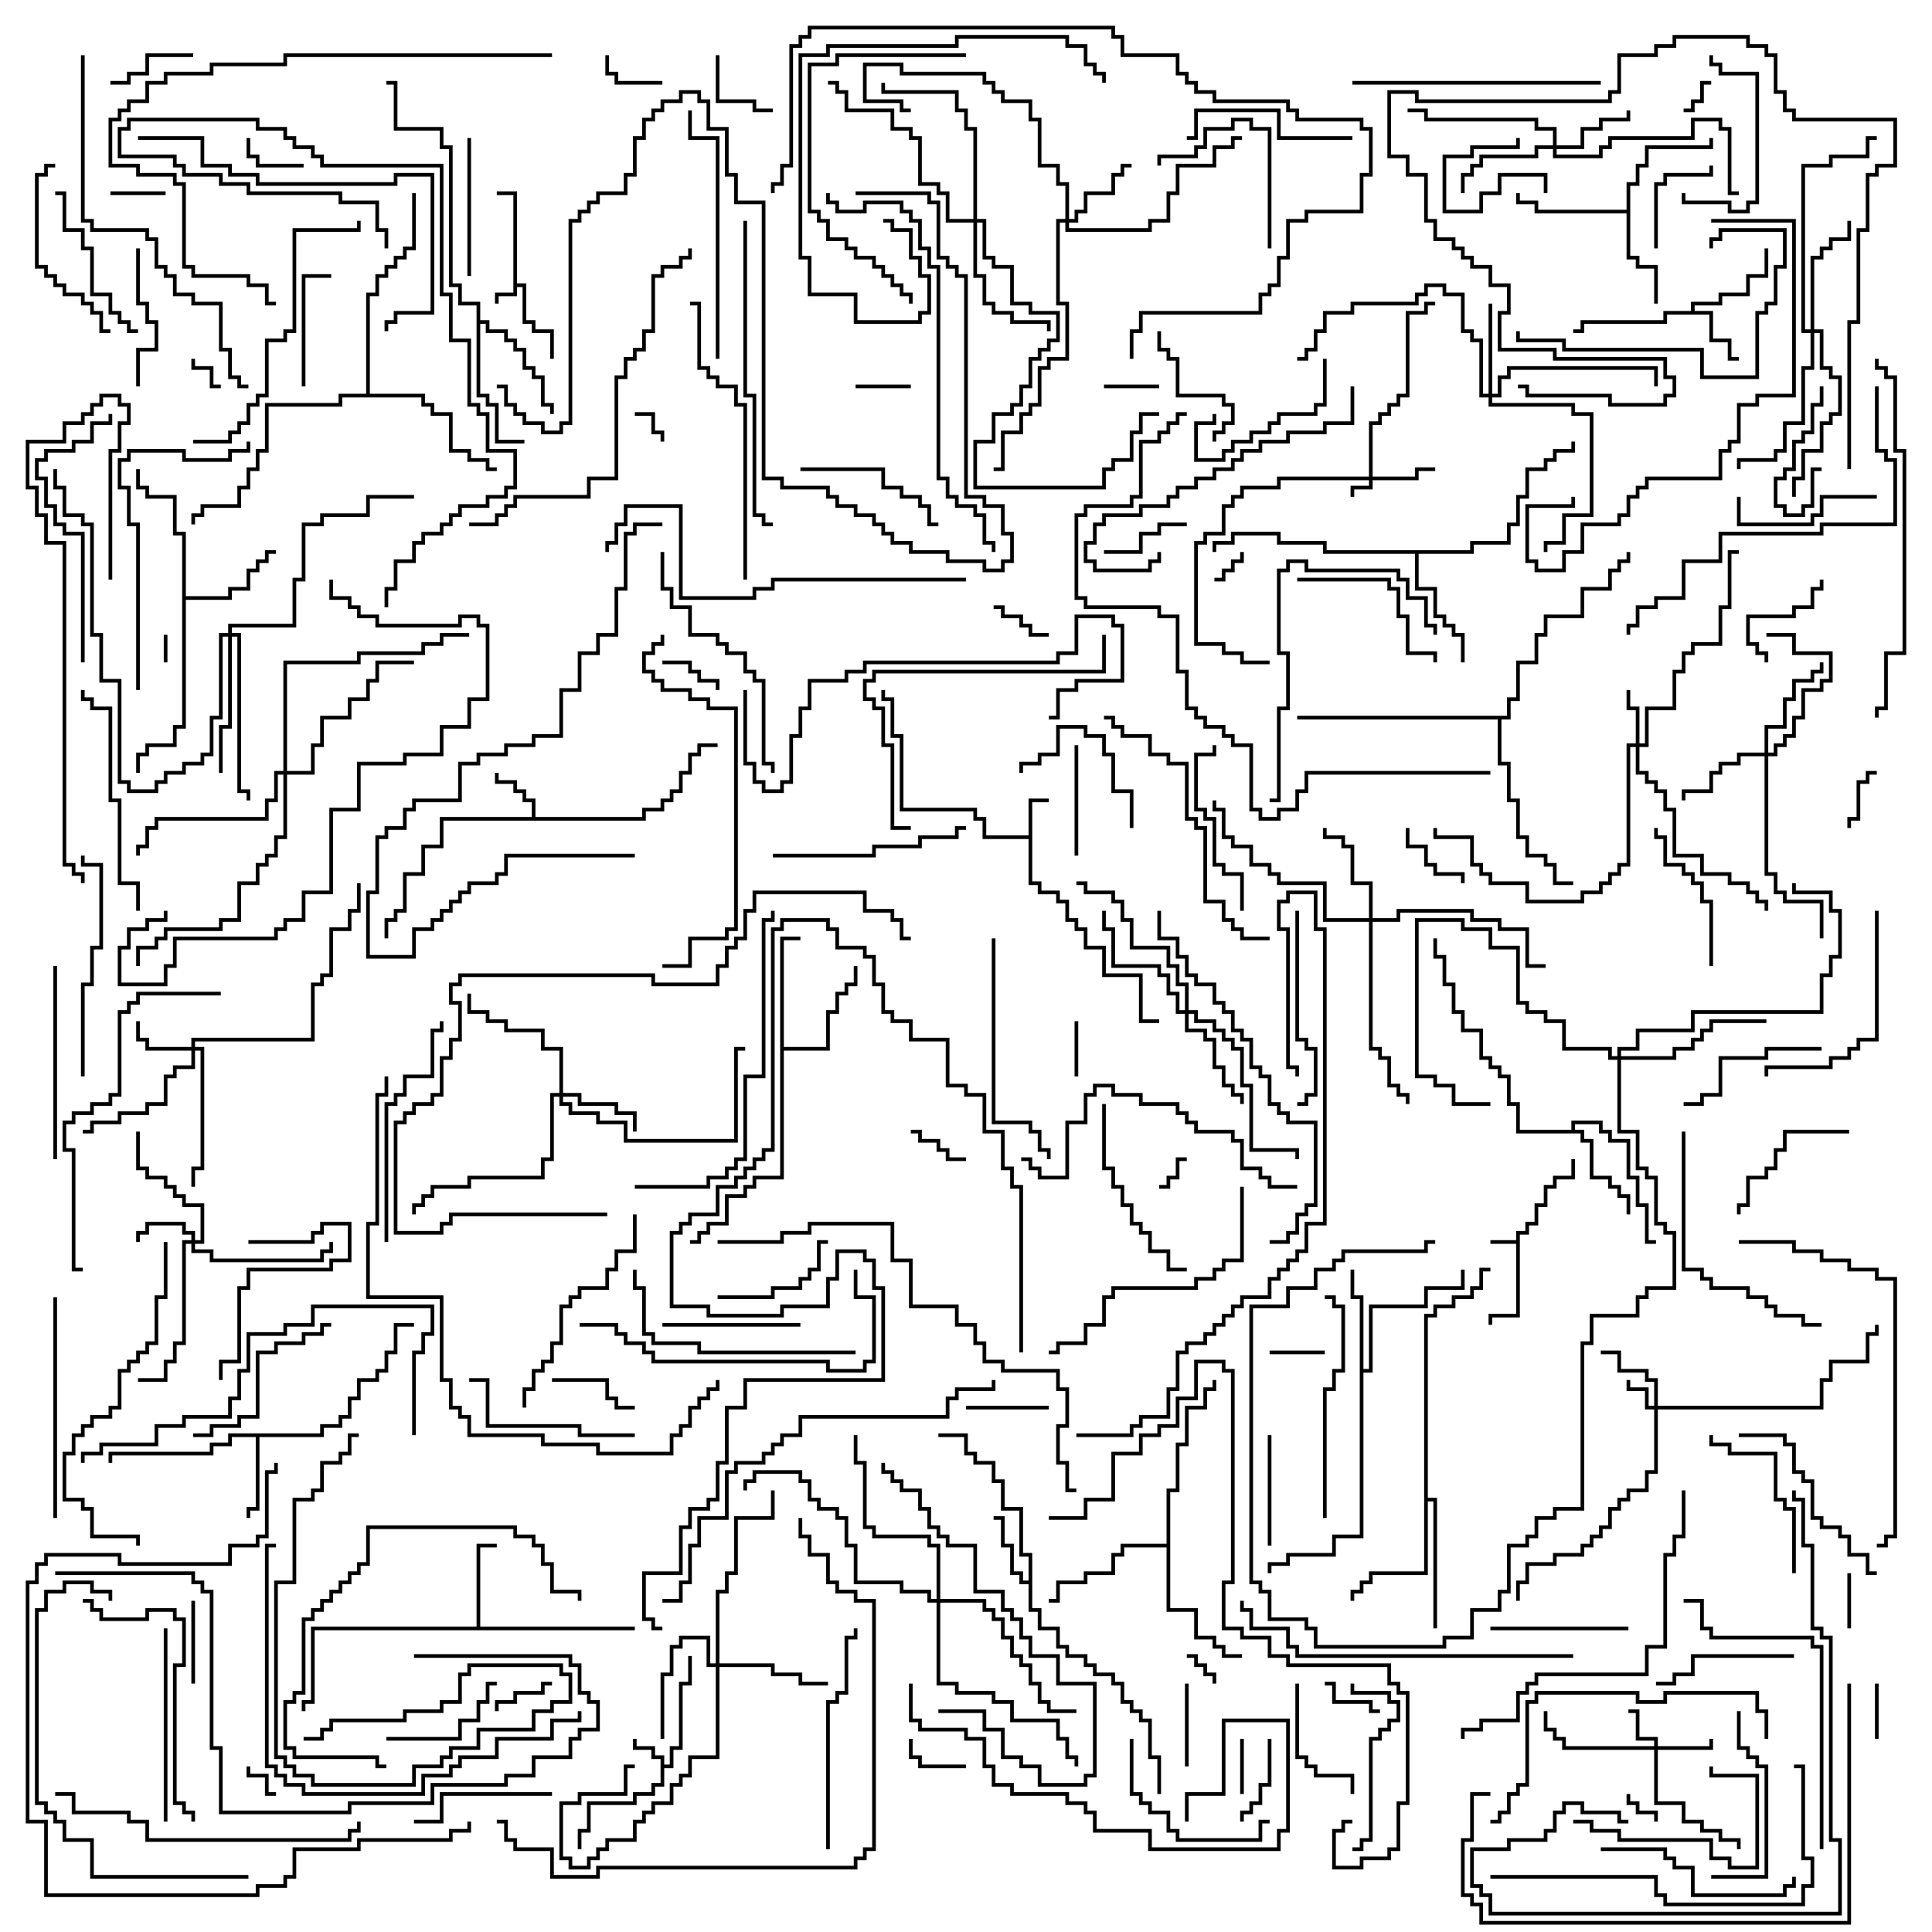 <svg version="1.1" width="105" height="105" xmlns="http://www.w3.org/2000/svg"><path d="M27.9,10.6L27,10.6L27,10.4L28.1,10.4L28.1,15.4L28.6,15.4L28.6,17.4L29.1,17.4L29.1,17.9L30.1,17.9L30.1,19.5L29.9,19.5L29.9,18.1L28.9,18.1L28.9,17.6L28.4,17.6L28.4,15.6L28.1,15.6L28.1,16.1L27.1,16.1L27.1,16.5L26.9,16.5L26.9,15.9L27.9,15.9z" stroke="none"/><path d="M82.4,67.4L82.4,66.9L82.9,66.9L82.9,66.4L83.4,66.4L83.4,65.4L83.9,65.4L83.9,64.4L84.4,64.4L84.4,63.9L85.4,63.9L85.4,63L85.6,63L85.6,64.1L84.6,64.1L84.6,64.6L84.1,64.6L84.1,65.6L83.6,65.6L83.6,66.6L83.1,66.6L83.1,67.1L82.6,67.1L82.6,71.6L81.1,71.6L81.1,72L80.9,72L80.9,71.4L82.4,71.4L82.4,67.6L81,67.6L81,67.4z" stroke="none"/><path d="M35.9,95.6L35.4,95.6L35.4,95.1L34.4,95.1L34.4,94.5L34.6,94.5L34.6,94.9L35.6,94.9L35.6,95.4L36.1,95.4L36.1,95.9L36.4,95.9L36.4,94.9L36.9,94.9L36.9,91.4L37.4,91.4L37.4,90L37.6,90L37.6,91.6L37.1,91.6L37.1,95.1L36.6,95.1L36.6,96.1L36.1,96.1L36.1,97.1L35.6,97.1L35.6,97.6L34.6,97.6L34.6,98.1L32.1,98.1L32.1,99.6L31.6,99.6L31.6,100.5L31.4,100.5L31.4,99.4L31.9,99.4L31.9,97.9L34.4,97.9L34.4,97.4L35.4,97.4L35.4,96.9L35.9,96.9z" stroke="none"/><path d="M55.9,45.4L55.9,43.4L57,43.4L57,43.6L56.1,43.6L56.1,47.9L56.6,47.9L56.6,48.4L57.6,48.4L57.6,48.9L58.1,48.9L58.1,49.9L58.6,49.9L58.6,50.4L59.1,50.4L59.1,51.4L60.1,51.4L60.1,52.9L62.1,52.9L62.1,55.4L63,55.4L63,55.6L61.9,55.6L61.9,53.1L59.9,53.1L59.9,51.6L58.9,51.6L58.9,50.6L58.4,50.6L58.4,50.1L57.9,50.1L57.9,49.1L57.4,49.1L57.4,48.6L56.4,48.6L56.4,48.1L55.9,48.1L55.9,45.6L53.4,45.6L53.4,44.6L52.9,44.6L52.9,44.1L48.9,44.1L48.9,40.1L48.4,40.1L48.4,38.1L47.9,38.1L47.9,37.5L48.1,37.5L48.1,37.9L48.6,37.9L48.6,39.9L49.1,39.9L49.1,43.9L53.1,43.9L53.1,44.4L53.6,44.4L53.6,45.4z" stroke="none"/><path d="M28.9,44.4L28.9,43.6L28.4,43.6L28.4,43.1L27.9,43.1L27.9,42.6L26.9,42.6L26.9,42L27.1,42L27.1,42.4L28.1,42.4L28.1,42.9L28.6,42.9L28.6,43.4L29.1,43.4L29.1,44.4L34.9,44.4L34.9,43.9L35.9,43.9L35.9,43.4L36.4,43.4L36.4,42.9L36.9,42.9L36.9,41.9L37.4,41.9L37.4,40.9L37.9,40.9L37.9,40.4L39,40.4L39,40.6L38.1,40.6L38.1,41.1L37.6,41.1L37.6,42.1L37.1,42.1L37.1,43.1L36.6,43.1L36.6,43.6L36.1,43.6L36.1,44.1L35.1,44.1L35.1,44.6L24.1,44.6L24.1,46.1L23.1,46.1L23.1,47.6L22.1,47.6L22.1,49.6L21.6,49.6L21.6,50.1L21.1,50.1L21.1,51L20.9,51L20.9,49.9L21.4,49.9L21.4,49.4L21.9,49.4L21.9,47.4L22.9,47.4L22.9,45.9L23.9,45.9L23.9,44.4z" stroke="none"/><path d="M91.9,16.9L91.9,16.4L93.4,16.4L93.4,15.9L94.9,15.9L94.9,14.9L95.9,14.9L95.9,13.5L96.1,13.5L96.1,15.1L95.1,15.1L95.1,16.1L93.6,16.1L93.6,16.6L92.1,16.6L92.1,16.9L93.1,16.9L93.1,18.4L94.1,18.4L94.1,19.4L94.5,19.4L94.5,19.6L93.9,19.6L93.9,18.6L92.9,18.6L92.9,17.1L90.6,17.1L90.6,17.6L86.1,17.6L86.1,18.1L85.5,18.1L85.5,17.9L85.9,17.9L85.9,17.4L90.4,17.4L90.4,16.9z" stroke="none"/><path d="M55.9,85.9L55.9,84.6L55.4,84.6L55.4,82.1L54.4,82.1L54.4,80.6L53.9,80.6L53.9,79.6L52.9,79.6L52.9,79.1L52.4,79.1L52.4,78.1L51,78.1L51,77.9L52.6,77.9L52.6,78.9L53.1,78.9L53.1,79.4L54.1,79.4L54.1,80.4L54.6,80.4L54.6,81.9L55.6,81.9L55.6,84.4L56.1,84.4L56.1,87.4L56.6,87.4L56.6,88.4L57.6,88.4L57.6,89.4L58.1,89.4L58.1,89.9L59.1,89.9L59.1,90.4L59.6,90.4L59.6,90.9L60.6,90.9L60.6,91.4L61.1,91.4L61.1,92.4L61.6,92.4L61.6,92.9L62.1,92.9L62.1,93.4L62.6,93.4L62.6,95.4L63.1,95.4L63.1,97.5L62.9,97.5L62.9,95.6L62.4,95.6L62.4,93.6L61.9,93.6L61.9,93.1L61.4,93.1L61.4,92.6L60.9,92.6L60.9,91.6L60.4,91.6L60.4,91.1L59.4,91.1L59.4,90.6L58.9,90.6L58.9,90.1L57.9,90.1L57.9,89.6L57.4,89.6L57.4,88.6L56.4,88.6L56.4,87.6L55.9,87.6L55.9,86.1L55.4,86.1L55.4,85.6L54.9,85.6L54.9,84.1L54.4,84.1L54.4,82.6L54,82.6L54,82.4L54.6,82.4L54.6,83.9L55.1,83.9L55.1,85.4L55.6,85.4L55.6,85.9z" stroke="none"/><path d="M17.4,77.9L17.4,77.4L18.4,77.4L18.4,76.9L18.9,76.9L18.9,75.9L19.4,75.9L19.4,74.9L20.4,74.9L20.4,74.4L20.9,74.4L20.9,73.4L21.4,73.4L21.4,71.9L22.5,71.9L22.5,72.1L21.6,72.1L21.6,73.6L21.1,73.6L21.1,74.6L20.6,74.6L20.6,75.1L19.6,75.1L19.6,76.1L19.1,76.1L19.1,77.1L18.6,77.1L18.6,77.6L17.6,77.6L17.6,78.1L14.1,78.1L14.1,82.1L13.6,82.1L13.6,82.5L13.4,82.5L13.4,81.9L13.9,81.9L13.9,78.1L12.6,78.1L12.6,78.6L11.6,78.6L11.6,79.1L6.1,79.1L6.1,79.5L5.9,79.5L5.9,78.9L11.4,78.9L11.4,78.4L12.4,78.4L12.4,77.9z" stroke="none"/><path d="M25.9,88.4L25.9,83.9L27,83.9L27,84.1L26.1,84.1L26.1,88.4L34.5,88.4L34.5,88.6L17.1,88.6L17.1,92.6L16.6,92.6L16.6,93L16.4,93L16.4,92.4L16.9,92.4L16.9,88.4z" stroke="none"/><path d="M88.4,11.4L88.4,9.9L88.9,9.9L88.9,8.9L89.4,8.9L89.4,7.9L92.9,7.9L92.9,7.5L93.1,7.5L93.1,8.1L89.6,8.1L89.6,9.1L89.1,9.1L89.1,10.1L88.6,10.1L88.6,13.9L89.1,13.9L89.1,14.4L90.1,14.4L90.1,16.5L89.9,16.5L89.9,14.6L88.9,14.6L88.9,14.1L88.4,14.1L88.4,11.6L83.4,11.6L83.4,11.1L82.4,11.1L82.4,10.5L82.6,10.5L82.6,10.9L83.6,10.9L83.6,11.4z" stroke="none"/><path d="M85.4,61.4L85.4,60.9L87.1,60.9L87.1,61.4L87.6,61.4L87.6,61.9L88.6,61.9L88.6,63.9L89.1,63.9L89.1,65.4L89.6,65.4L89.6,67.4L90,67.4L90,67.6L89.4,67.6L89.4,65.6L88.9,65.6L88.9,64.1L88.4,64.1L88.4,62.1L87.4,62.1L87.4,61.6L86.9,61.6L86.9,61.1L85.6,61.1L85.6,61.4L86.1,61.4L86.1,61.9L86.6,61.9L86.6,63.9L87.6,63.9L87.6,64.4L88.1,64.4L88.1,64.9L88.6,64.9L88.6,66L88.4,66L88.4,65.1L87.9,65.1L87.9,64.6L87.4,64.6L87.4,64.1L86.4,64.1L86.4,62.1L85.9,62.1L85.9,61.6L82.4,61.6L82.4,60.1L81.9,60.1L81.9,58.6L81.4,58.6L81.4,58.1L80.9,58.1L80.9,57.6L80.4,57.6L80.4,56.1L79.4,56.1L79.4,55.1L78.9,55.1L78.9,53.6L78.4,53.6L78.4,52.1L77.9,52.1L77.9,51L78.1,51L78.1,51.9L78.6,51.9L78.6,53.4L79.1,53.4L79.1,54.9L79.6,54.9L79.6,55.9L80.6,55.9L80.6,57.4L81.1,57.4L81.1,57.9L81.6,57.9L81.6,58.4L82.1,58.4L82.1,59.9L82.6,59.9L82.6,61.4z" stroke="none"/><path d="M73.9,70.6L73.4,70.6L73.4,69L73.6,69L73.6,70.4L74.1,70.4L74.1,74.4L74.4,74.4L74.4,70.9L77.4,70.9L77.4,69.9L79.4,69.9L79.4,69L79.6,69L79.6,70.1L77.6,70.1L77.6,71.1L74.6,71.1L74.6,74.6L74.1,74.6L74.1,83.6L72.6,83.6L72.6,84.6L70.1,84.6L70.1,85.1L69.1,85.1L69.1,85.5L68.9,85.5L68.9,84.9L69.9,84.9L69.9,84.4L72.4,84.4L72.4,83.4L73.9,83.4z" stroke="none"/><path d="M9.9,29.1L9.4,29.1L9.4,27.1L7.9,27.1L7.9,26.6L7.4,26.6L7.4,25.5L7.6,25.5L7.6,26.4L8.1,26.4L8.1,26.9L9.6,26.9L9.6,28.9L10.1,28.9L10.1,32.4L12.4,32.4L12.4,31.9L13.4,31.9L13.4,30.9L13.9,30.9L13.9,30.4L14.4,30.4L14.4,29.9L15,29.9L15,30.1L14.6,30.1L14.6,30.6L14.1,30.6L14.1,31.1L13.6,31.1L13.6,32.1L12.6,32.1L12.6,32.6L10.1,32.6L10.1,39.6L9.6,39.6L9.6,40.6L8.1,40.6L8.1,41.1L7.6,41.1L7.6,42L7.4,42L7.4,40.9L7.9,40.9L7.9,40.4L9.4,40.4L9.4,39.4L9.9,39.4z" stroke="none"/><path d="M42.4,50.9L43.5,50.9L43.5,51.1L42.6,51.1L42.6,56.9L44.9,56.9L44.9,54.9L45.4,54.9L45.4,53.9L45.9,53.9L45.9,53.4L46.4,53.4L46.4,52.5L46.6,52.5L46.6,53.6L46.1,53.6L46.1,54.1L45.6,54.1L45.6,55.1L45.1,55.1L45.1,57.1L42.6,57.1L42.6,64.1L41.1,64.1L41.1,64.6L40.6,64.6L40.6,65.1L39.6,65.1L39.6,66.6L38.6,66.6L38.6,67.1L38.1,67.1L38.1,67.6L37.5,67.6L37.5,67.4L37.9,67.4L37.9,66.9L38.4,66.9L38.4,66.4L39.4,66.4L39.4,64.9L40.4,64.9L40.4,64.4L40.9,64.4L40.9,63.9L42.4,63.9z" stroke="none"/><path d="M25.9,16.6L24.9,16.6L24.9,15.6L24.4,15.6L24.4,8.1L23.9,8.1L23.9,7.1L21.4,7.1L21.4,4.6L21,4.6L21,4.4L21.6,4.4L21.6,6.9L24.1,6.9L24.1,7.9L24.6,7.9L24.6,15.4L25.1,15.4L25.1,16.4L26.1,16.4L26.1,17.4L26.6,17.4L26.6,17.9L27.6,17.9L27.6,18.4L28.1,18.4L28.1,18.9L28.6,18.9L28.6,19.9L29.1,19.9L29.1,20.4L29.6,20.4L29.6,21.9L30.1,21.9L30.1,22.5L29.9,22.5L29.9,22.1L29.4,22.1L29.4,20.6L28.9,20.6L28.9,20.1L28.4,20.1L28.4,19.1L27.9,19.1L27.9,18.6L27.4,18.6L27.4,18.1L26.4,18.1L26.4,17.6L26.1,17.6L26.1,21.4L26.6,21.4L26.6,21.9L27.1,21.9L27.1,23.9L28.5,23.9L28.5,24.1L26.9,24.1L26.9,22.1L26.4,22.1L26.4,21.6L25.9,21.6z" stroke="none"/><path d="M79.9,29.9L79.9,29.4L81.9,29.4L81.9,28.4L82.4,28.4L82.4,26.9L82.9,26.9L82.9,25.4L83.9,25.4L83.9,24.9L84.4,24.9L84.4,24.4L85.4,24.4L85.4,24L85.6,24L85.6,24.6L84.6,24.6L84.6,25.1L84.1,25.1L84.1,25.6L83.1,25.6L83.1,27.1L82.6,27.1L82.6,28.6L82.1,28.6L82.1,29.6L80.1,29.6L80.1,30.1L77.1,30.1L77.1,31.9L78.1,31.9L78.1,33.4L78.6,33.4L78.6,33.9L79.1,33.9L79.1,34.4L79.6,34.4L79.6,36L79.4,36L79.4,34.6L78.9,34.6L78.9,34.1L78.4,34.1L78.4,33.6L77.9,33.6L77.9,32.1L76.9,32.1L76.9,30.1L71.9,30.1L71.9,29.6L69.4,29.6L69.4,29.1L67.1,29.1L67.1,29.6L66.1,29.6L66.1,30L65.9,30L65.9,29.4L66.9,29.4L66.9,28.9L69.6,28.9L69.6,29.4L72.1,29.4L72.1,29.9z" stroke="none"/><path d="M77.4,71.4L77.9,71.4L77.9,70.9L78.9,70.9L78.9,70.4L79.9,70.4L79.9,69.9L80.4,69.9L80.4,68.9L81,68.9L81,69.1L80.6,69.1L80.6,70.1L80.1,70.1L80.1,70.6L79.1,70.6L79.1,71.1L78.1,71.1L78.1,71.6L77.6,71.6L77.6,81.4L78.1,81.4L78.1,88.5L77.9,88.5L77.9,81.6L77.6,81.6L77.6,85.6L74.6,85.6L74.6,86.1L74.1,86.1L74.1,86.6L73.6,86.6L73.6,87L73.4,87L73.4,86.4L73.9,86.4L73.9,85.9L74.4,85.9L74.4,85.4L77.4,85.4z" stroke="none"/><path d="M63.4,83.9L63.4,80.9L63.9,80.9L63.9,78.4L64.4,78.4L64.4,76.4L65.4,76.4L65.4,75.4L65.9,75.4L65.9,75L66.1,75L66.1,75.6L65.6,75.6L65.6,76.6L64.6,76.6L64.6,78.6L64.1,78.6L64.1,81.1L63.6,81.1L63.6,87.4L65.1,87.4L65.1,88.9L66.1,88.9L66.1,89.4L66.6,89.4L66.6,89.9L67.5,89.9L67.5,90.1L66.4,90.1L66.4,89.6L65.9,89.6L65.9,89.1L64.9,89.1L64.9,87.6L63.4,87.6L63.4,84.1L61.1,84.1L61.1,84.6L60.6,84.6L60.6,85.6L59.1,85.6L59.1,86.1L57.6,86.1L57.6,87.1L57,87.1L57,86.9L57.4,86.9L57.4,85.9L58.9,85.9L58.9,85.4L60.4,85.4L60.4,84.4L60.9,84.4L60.9,83.9z" stroke="none"/><path d="M19.9,21.4L19.9,15.9L20.4,15.9L20.4,14.9L20.9,14.9L20.9,14.4L21.4,14.4L21.4,13.9L21.9,13.9L21.9,13.4L22.4,13.4L22.4,10.5L22.6,10.5L22.6,13.6L22.1,13.6L22.1,14.1L21.6,14.1L21.6,14.6L21.1,14.6L21.1,15.1L20.6,15.1L20.6,16.1L20.1,16.1L20.1,21.4L23.1,21.4L23.1,21.9L23.6,21.9L23.6,22.4L24.6,22.4L24.6,24.4L25.6,24.4L25.6,24.9L26.6,24.9L26.6,25.4L27,25.4L27,25.6L26.4,25.6L26.4,25.1L25.4,25.1L25.4,24.6L24.4,24.6L24.4,22.6L23.4,22.6L23.4,22.1L22.9,22.1L22.9,21.6L18.6,21.6L18.6,22.1L14.6,22.1L14.6,24.6L14.1,24.6L14.1,25.6L13.6,25.6L13.6,26.6L13.1,26.6L13.1,27.6L11.1,27.6L11.1,28.1L10.6,28.1L10.6,28.5L10.4,28.5L10.4,27.9L10.9,27.9L10.9,27.4L12.9,27.4L12.9,26.4L13.4,26.4L13.4,25.4L13.9,25.4L13.9,24.4L14.4,24.4L14.4,21.9L18.4,21.9L18.4,21.4z" stroke="none"/><path d="M81.9,38.9L81.9,37.9L82.4,37.9L82.4,35.9L83.4,35.9L83.4,34.4L83.9,34.4L83.9,33.4L85.9,33.4L85.9,31.9L87.4,31.9L87.4,30.9L87.9,30.9L87.9,30.4L88.4,30.4L88.4,30L88.6,30L88.6,30.6L88.1,30.6L88.1,31.1L87.6,31.1L87.6,32.1L86.1,32.1L86.1,33.6L84.1,33.6L84.1,34.6L83.6,34.6L83.6,36.1L82.6,36.1L82.6,38.1L82.1,38.1L82.1,39.1L81.6,39.1L81.6,41.4L82.1,41.4L82.1,43.4L82.6,43.4L82.6,45.4L83.1,45.4L83.1,46.4L84.1,46.4L84.1,46.9L84.6,46.9L84.6,47.9L85.5,47.9L85.5,48.1L84.4,48.1L84.4,47.1L83.9,47.1L83.9,46.6L82.9,46.6L82.9,45.6L82.4,45.6L82.4,43.6L81.9,43.6L81.9,41.6L81.4,41.6L81.4,39.1L70.5,39.1L70.5,38.9z" stroke="none"/><path d="M74.4,25.9L74.4,22.9L74.9,22.9L74.9,22.4L75.4,22.4L75.4,21.9L75.9,21.9L75.9,21.4L76.4,21.4L76.4,16.9L77.4,16.9L77.4,16.4L78,16.4L78,16.6L77.6,16.6L77.6,17.1L76.6,17.1L76.6,21.6L76.1,21.6L76.1,22.1L75.6,22.1L75.6,22.6L75.1,22.6L75.1,23.1L74.6,23.1L74.6,25.9L76.9,25.9L76.9,25.4L78,25.4L78,25.6L77.1,25.6L77.1,26.1L74.6,26.1L74.6,26.6L73.6,26.6L73.6,27L73.4,27L73.4,26.4L74.4,26.4L74.4,26.1L69.6,26.1L69.6,26.6L67.6,26.6L67.6,27.1L67.1,27.1L67.1,27.6L66.6,27.6L66.6,29.1L65.6,29.1L65.6,29.6L65.1,29.6L65.1,34.9L66.6,34.9L66.6,35.4L67.6,35.4L67.6,35.9L69,35.9L69,36.1L67.4,36.1L67.4,35.6L66.4,35.6L66.4,35.1L64.9,35.1L64.9,29.4L65.4,29.4L65.4,28.9L66.4,28.9L66.4,27.4L66.9,27.4L66.9,26.9L67.4,26.9L67.4,26.4L69.4,26.4L69.4,25.9z" stroke="none"/><path d="M89.9,76.4L89.9,75.1L89.4,75.1L89.4,74.6L87.9,74.6L87.9,73.6L87,73.6L87,73.4L88.1,73.4L88.1,74.4L89.6,74.4L89.6,74.9L90.1,74.9L90.1,76.4L98.9,76.4L98.9,74.9L99.4,74.9L99.4,73.9L101.4,73.9L101.4,72.4L101.9,72.4L101.9,72L102.1,72L102.1,72.6L101.6,72.6L101.6,74.1L99.6,74.1L99.6,75.1L99.1,75.1L99.1,76.6L90.1,76.6L90.1,80.1L89.6,80.1L89.6,81.1L88.6,81.1L88.6,81.6L88.1,81.6L88.1,82.1L87.6,82.1L87.6,83.1L87.1,83.1L87.1,83.6L86.6,83.6L86.6,84.1L86.1,84.1L86.1,84.6L84.6,84.6L84.6,85.1L83.1,85.1L83.1,86.1L82.6,86.1L82.6,87L82.4,87L82.4,85.9L82.9,85.9L82.9,84.9L84.4,84.9L84.4,84.4L85.9,84.4L85.9,83.9L86.4,83.9L86.4,83.4L86.9,83.4L86.9,82.9L87.4,82.9L87.4,81.9L87.9,81.9L87.9,81.4L88.4,81.4L88.4,80.9L89.4,80.9L89.4,79.9L89.9,79.9L89.9,76.6L89.4,76.6L89.4,75.6L88.4,75.6L88.4,75L88.6,75L88.6,75.4L89.6,75.4L89.6,76.4z" stroke="none"/><path d="M89.9,94.9L89.9,94.6L88.9,94.6L88.9,93.1L88.5,93.1L88.5,92.9L89.1,92.9L89.1,94.4L90.1,94.4L90.1,94.9L92.9,94.9L92.9,94.5L93.1,94.5L93.1,95.1L90.1,95.1L90.1,97.9L91.6,97.9L91.6,98.9L92.6,98.9L92.6,99.4L93.6,99.4L93.6,99.9L94.6,99.9L94.6,100.5L94.4,100.5L94.4,100.1L93.4,100.1L93.4,99.6L92.4,99.6L92.4,99.1L91.4,99.1L91.4,98.1L89.9,98.1L89.9,95.1L84.9,95.1L84.9,94.6L84.4,94.6L84.4,94.1L83.9,94.1L83.9,93L84.1,93L84.1,93.9L84.6,93.9L84.6,94.4L85.1,94.4L85.1,94.9z" stroke="none"/><path d="M10.4,67.4L10.4,67.1L9.9,67.1L9.9,66.6L8.1,66.6L8.1,67.1L7.6,67.1L7.6,67.5L7.4,67.5L7.4,66.9L7.9,66.9L7.9,66.4L10.1,66.4L10.1,66.9L10.6,66.9L10.6,67.4L10.9,67.4L10.9,65.6L9.9,65.6L9.9,65.1L9.4,65.1L9.4,64.6L8.9,64.6L8.9,64.1L7.9,64.1L7.9,63.6L7.4,63.6L7.4,61.5L7.6,61.5L7.6,63.4L8.1,63.4L8.1,63.9L9.1,63.9L9.1,64.4L9.6,64.4L9.6,64.9L10.1,64.9L10.1,65.4L11.1,65.4L11.1,67.6L10.6,67.6L10.6,67.9L11.6,67.9L11.6,68.4L17.4,68.4L17.4,67.9L17.9,67.9L17.9,67.5L18.1,67.5L18.1,68.1L17.6,68.1L17.6,68.6L11.4,68.6L11.4,68.1L10.4,68.1L10.4,67.6L10.1,67.6L10.1,73.1L9.6,73.1L9.6,74.1L9.1,74.1L9.1,75.1L7.5,75.1L7.5,74.9L8.9,74.9L8.9,73.9L9.4,73.9L9.4,72.9L9.9,72.9L9.9,67.4z" stroke="none"/><path d="M88.9,40.4L88.9,38.6L88.4,38.6L88.4,37.5L88.6,37.5L88.6,38.4L89.1,38.4L89.1,40.4L89.4,40.4L89.4,38.4L90.9,38.4L90.9,36.4L91.4,36.4L91.4,35.4L91.9,35.4L91.9,34.9L93.4,34.9L93.4,32.9L93.9,32.9L93.9,29.9L94.5,29.9L94.5,30.1L94.1,30.1L94.1,33.1L93.6,33.1L93.6,35.1L92.1,35.1L92.1,35.6L91.6,35.6L91.6,36.6L91.1,36.6L91.1,38.6L89.6,38.6L89.6,40.6L89.1,40.6L89.1,41.9L89.6,41.9L89.6,42.4L90.1,42.4L90.1,42.9L90.6,42.9L90.6,43.9L91.1,43.9L91.1,46.4L92.6,46.4L92.6,47.4L94.1,47.4L94.1,47.9L95.1,47.9L95.1,48.4L95.6,48.4L95.6,48.9L96.1,48.9L96.1,49.5L95.9,49.5L95.9,49.1L95.4,49.1L95.4,48.6L94.9,48.6L94.9,48.1L93.9,48.1L93.9,47.6L92.4,47.6L92.4,46.6L90.9,46.6L90.9,44.1L90.4,44.1L90.4,43.1L89.9,43.1L89.9,42.6L89.4,42.6L89.4,42.1L88.9,42.1L88.9,40.6L88.6,40.6L88.6,47.1L88.1,47.1L88.1,47.6L87.6,47.6L87.6,48.1L87.1,48.1L87.1,48.6L86.1,48.6L86.1,49.1L82.9,49.1L82.9,48.1L80.9,48.1L80.9,47.6L80.4,47.6L80.4,47.1L79.9,47.1L79.9,45.6L77.9,45.6L77.9,45L78.1,45L78.1,45.4L80.1,45.4L80.1,46.9L80.6,46.9L80.6,47.4L81.1,47.4L81.1,47.9L83.1,47.9L83.1,48.9L85.9,48.9L85.9,48.4L86.9,48.4L86.9,47.9L87.4,47.9L87.4,47.4L87.9,47.4L87.9,46.9L88.4,46.9L88.4,40.4z" stroke="none"/><path d="M10.4,56.9L10.4,56.4L16.9,56.4L16.9,53.4L17.4,53.4L17.4,52.9L17.9,52.9L17.9,50.4L18.9,50.4L18.9,49.4L19.4,49.4L19.4,48L19.6,48L19.6,49.6L19.1,49.6L19.1,50.6L18.1,50.6L18.1,53.1L17.6,53.1L17.6,53.6L17.1,53.6L17.1,56.6L10.6,56.6L10.6,56.9L11.1,56.9L11.1,63.6L10.6,63.6L10.6,64.5L10.4,64.5L10.4,63.4L10.9,63.4L10.9,57.1L10.6,57.1L10.6,58.1L9.6,58.1L9.6,58.6L9.1,58.6L9.1,60.1L8.1,60.1L8.1,60.6L6.6,60.6L6.6,61.1L5.1,61.1L5.1,61.6L4.5,61.6L4.5,61.4L4.9,61.4L4.9,60.9L6.4,60.9L6.4,60.4L7.9,60.4L7.9,59.9L8.9,59.9L8.9,58.4L9.4,58.4L9.4,57.9L10.4,57.9L10.4,57.1L7.9,57.1L7.9,56.6L7.4,56.6L7.4,55.5L7.6,55.5L7.6,56.4L8.1,56.4L8.1,56.9z" stroke="none"/><path d="M30.4,59.4L30.4,57.1L29.4,57.1L29.4,56.1L27.4,56.1L27.4,55.6L26.4,55.6L26.4,55.1L25.4,55.1L25.4,54L25.6,54L25.6,54.9L26.6,54.9L26.6,55.4L27.6,55.4L27.6,55.9L29.6,55.9L29.6,56.9L30.6,56.9L30.6,59.4L31.6,59.4L31.6,59.9L33.6,59.9L33.6,60.4L34.6,60.4L34.6,61.5L34.4,61.5L34.4,60.6L33.4,60.6L33.4,60.1L31.4,60.1L31.4,59.6L30.6,59.6L30.6,59.9L31.1,59.9L31.1,60.4L32.6,60.4L32.6,60.9L34.1,60.9L34.1,61.9L39.9,61.9L39.9,56.9L40.5,56.9L40.5,57.1L40.1,57.1L40.1,62.1L33.9,62.1L33.9,61.1L32.4,61.1L32.4,60.6L30.9,60.6L30.9,60.1L30.4,60.1L30.4,59.6L30.1,59.6L30.1,63.1L29.6,63.1L29.6,64.1L25.6,64.1L25.6,64.6L23.6,64.6L23.6,65.1L23.1,65.1L23.1,65.6L22.6,65.6L22.6,66L22.4,66L22.4,65.4L22.9,65.4L22.9,64.9L23.4,64.9L23.4,64.4L25.4,64.4L25.4,63.9L29.4,63.9L29.4,62.9L29.9,62.9L29.9,59.4z" stroke="none"/><path d="M84.4,7.9L84.4,7.1L83.4,7.1L83.4,6.6L77.4,6.6L77.4,6.1L76.5,6.1L76.5,5.9L77.6,5.9L77.6,6.4L83.6,6.4L83.6,6.9L84.6,6.9L84.6,7.9L85.9,7.9L85.9,6.9L86.9,6.9L86.9,6.4L88.4,6.4L88.4,6L88.6,6L88.6,6.6L87.1,6.6L87.1,7.1L86.1,7.1L86.1,8.1L84.6,8.1L84.6,8.4L86.9,8.4L86.9,7.9L87.4,7.9L87.4,7.4L91.9,7.4L91.9,6.4L93.6,6.4L93.6,6.9L94.1,6.9L94.1,10.4L94.5,10.4L94.5,10.6L93.9,10.6L93.9,7.1L93.4,7.1L93.4,6.6L92.1,6.6L92.1,7.6L87.6,7.6L87.6,8.1L87.1,8.1L87.1,8.6L84.4,8.6L84.4,8.1L83.6,8.1L83.6,8.6L80.6,8.6L80.6,9.1L80.1,9.1L80.1,9.6L79.6,9.6L79.6,10.5L79.4,10.5L79.4,9.4L79.9,9.4L79.9,8.9L80.4,8.9L80.4,8.4L83.4,8.4L83.4,7.9z" stroke="none"/><path d="M57.9,11.9L57.9,10.1L57.4,10.1L57.4,9.1L56.4,9.1L56.4,6.6L55.9,6.6L55.9,5.6L54.4,5.6L54.4,5.1L53.9,5.1L53.9,4.6L53.4,4.6L53.4,4.1L48.9,4.1L48.9,3.6L47.1,3.6L47.1,5.4L49.1,5.4L49.1,5.9L49.5,5.9L49.5,6.1L48.9,6.1L48.9,5.6L46.9,5.6L46.9,3.4L49.1,3.4L49.1,3.9L53.6,3.9L53.6,4.4L54.1,4.4L54.1,4.9L54.6,4.9L54.6,5.4L56.1,5.4L56.1,6.4L56.6,6.4L56.6,8.9L57.6,8.9L57.6,9.9L58.1,9.9L58.1,11.9L58.4,11.9L58.4,11.4L58.9,11.4L58.9,10.4L60.4,10.4L60.4,9.4L60.9,9.4L60.9,8.9L61.5,8.9L61.5,9.1L61.1,9.1L61.1,9.6L60.6,9.6L60.6,10.6L59.1,10.6L59.1,11.6L58.6,11.6L58.6,12.1L58.1,12.1L58.1,12.4L62.4,12.4L62.4,11.9L63.4,11.9L63.4,10.4L63.9,10.4L63.9,8.9L65.9,8.9L65.9,7.9L66.9,7.9L66.9,7.4L67.5,7.4L67.5,7.6L67.1,7.6L67.1,8.1L66.1,8.1L66.1,9.1L64.1,9.1L64.1,10.6L63.6,10.6L63.6,12.1L62.6,12.1L62.6,12.6L57.9,12.6L57.9,12.1L57.6,12.1L57.6,16.4L58.1,16.4L58.1,19.6L57.1,19.6L57.1,20.1L56.6,20.1L56.6,22.1L56.1,22.1L56.1,22.6L55.6,22.6L55.6,23.6L54.6,23.6L54.6,25.6L54,25.6L54,25.4L54.4,25.4L54.4,23.4L55.4,23.4L55.4,22.4L55.9,22.4L55.9,21.9L56.4,21.9L56.4,19.9L56.9,19.9L56.9,19.4L57.9,19.4L57.9,16.6L57.4,16.6L57.4,11.9z" stroke="none"/><path d="M38.9,90.4L38.9,86.4L39.4,86.4L39.4,85.4L39.9,85.4L39.9,82.4L41.9,82.4L41.9,81L42.1,81L42.1,82.6L40.1,82.6L40.1,85.6L39.6,85.6L39.6,86.6L39.1,86.6L39.1,90.4L42.1,90.4L42.1,90.9L43.6,90.9L43.6,91.4L45,91.4L45,91.6L43.4,91.6L43.4,91.1L41.9,91.1L41.9,90.6L39.1,90.6L39.1,95.6L37.6,95.6L37.6,96.6L37.1,96.6L37.1,97.1L36.6,97.1L36.6,98.1L35.6,98.1L35.6,98.6L35.1,98.6L35.1,99.1L34.6,99.1L34.6,100.1L33.1,100.1L33.1,100.6L32.6,100.6L32.6,101.1L32.1,101.1L32.1,101.6L30.9,101.6L30.9,101.1L30.4,101.1L30.4,97.9L31.4,97.9L31.4,97.4L33.9,97.4L33.9,95.9L34.5,95.9L34.5,96.1L34.1,96.1L34.1,97.6L31.6,97.6L31.6,98.1L30.6,98.1L30.6,100.9L31.1,100.9L31.1,101.4L31.9,101.4L31.9,100.9L32.4,100.9L32.4,100.4L32.9,100.4L32.9,99.9L34.4,99.9L34.4,98.9L34.9,98.9L34.9,98.4L35.4,98.4L35.4,97.9L36.4,97.9L36.4,96.9L36.9,96.9L36.9,96.4L37.4,96.4L37.4,95.4L38.9,95.4L38.9,90.6L38.4,90.6L38.4,89.1L37.1,89.1L37.1,89.6L36.6,89.6L36.6,91.1L36.1,91.1L36.1,94.5L35.9,94.5L35.9,90.9L36.4,90.9L36.4,89.4L36.9,89.4L36.9,88.9L38.6,88.9L38.6,90.4z" stroke="none"/><path d="M80.9,21.4L80.9,16.5L81.1,16.5L81.1,21.4L81.4,21.4L81.4,20.4L81.9,20.4L81.9,19.9L90.1,19.9L90.1,21L89.9,21L89.9,20.1L82.1,20.1L82.1,20.6L81.6,20.6L81.6,21.6L81.1,21.6L81.1,21.9L85.6,21.9L85.6,22.4L86.6,22.4L86.6,28.1L85.1,28.1L85.1,29.6L84.1,29.6L84.1,30L83.9,30L83.9,29.4L84.9,29.4L84.9,27.9L86.4,27.9L86.4,22.6L85.4,22.6L85.4,22.1L80.9,22.1L80.9,21.6L80.4,21.6L80.4,18.6L79.9,18.6L79.9,18.1L79.4,18.1L79.4,16.1L78.4,16.1L78.4,15.6L77.6,15.6L77.6,16.1L77.1,16.1L77.1,16.6L73.6,16.6L73.6,17.1L72.1,17.1L72.1,18.1L71.6,18.1L71.6,19.1L71.1,19.1L71.1,19.6L70.5,19.6L70.5,19.4L70.9,19.4L70.9,18.9L71.4,18.9L71.4,17.9L71.9,17.9L71.9,16.9L73.4,16.9L73.4,16.4L76.9,16.4L76.9,15.9L77.4,15.9L77.4,15.4L78.6,15.4L78.6,15.9L79.6,15.9L79.6,17.9L80.1,17.9L80.1,18.4L80.6,18.4L80.6,21.4z" stroke="none"/><path d="M95.9,40.9L95.9,39.4L96.9,39.4L96.9,37.9L97.4,37.9L97.4,36.9L98.4,36.9L98.4,36.4L98.9,36.4L98.9,36L99.1,36L99.1,36.6L98.6,36.6L98.6,37.1L97.6,37.1L97.6,38.1L97.1,38.1L97.1,39.6L96.1,39.6L96.1,40.9L96.4,40.9L96.4,40.4L96.9,40.4L96.9,39.9L97.4,39.9L97.4,38.9L97.9,38.9L97.9,37.4L98.9,37.4L98.9,36.9L99.4,36.9L99.4,35.6L97.4,35.6L97.4,34.6L96,34.6L96,34.4L97.6,34.4L97.6,35.4L99.6,35.4L99.6,37.1L99.1,37.1L99.1,37.6L98.1,37.6L98.1,39.1L97.6,39.1L97.6,40.1L97.1,40.1L97.1,40.6L96.6,40.6L96.6,41.1L96.1,41.1L96.1,47.4L96.6,47.4L96.6,48.4L97.1,48.4L97.1,48.9L99.1,48.9L99.1,51L98.9,51L98.9,49.1L96.9,49.1L96.9,48.6L96.4,48.6L96.4,47.6L95.9,47.6L95.9,41.1L94.6,41.1L94.6,41.6L93.6,41.6L93.6,42.1L93.1,42.1L93.1,43.1L91.6,43.1L91.6,43.5L91.4,43.5L91.4,42.9L92.9,42.9L92.9,41.9L93.4,41.9L93.4,41.4L94.4,41.4L94.4,40.9z" stroke="none"/><path d="M74.4,49.9L74.4,48.1L73.4,48.1L73.4,46.1L72.9,46.1L72.9,45.6L71.9,45.6L71.9,45L72.1,45L72.1,45.4L73.1,45.4L73.1,45.9L73.6,45.9L73.6,47.9L74.6,47.9L74.6,49.9L75.9,49.9L75.9,49.4L80.1,49.4L80.1,49.9L81.6,49.9L81.6,50.4L83.1,50.4L83.1,52.4L84,52.4L84,52.6L82.9,52.6L82.9,50.6L81.4,50.6L81.4,50.1L79.9,50.1L79.9,49.6L76.1,49.6L76.1,50.1L74.6,50.1L74.6,56.9L75.1,56.9L75.1,57.4L75.6,57.4L75.6,58.9L76.1,58.9L76.1,59.4L76.6,59.4L76.6,60L76.4,60L76.4,59.6L75.9,59.6L75.9,59.1L75.4,59.1L75.4,57.6L74.9,57.6L74.9,57.1L74.4,57.1L74.4,50.1L71.9,50.1L71.9,48.1L69.4,48.1L69.4,47.6L68.9,47.6L68.9,47.1L67.9,47.1L67.9,46.1L66.9,46.1L66.9,45.6L66.4,45.6L66.4,44.1L65.9,44.1L65.9,43.5L66.1,43.5L66.1,43.9L66.6,43.9L66.6,45.4L67.1,45.4L67.1,45.9L68.1,45.9L68.1,46.9L69.1,46.9L69.1,47.4L69.6,47.4L69.6,47.9L72.1,47.9L72.1,49.9z" stroke="none"/><path d="M64.4,54.9L64.4,53.6L63.9,53.6L63.9,52.6L63.4,52.6L63.4,51.6L61.4,51.6L61.4,50.1L60.9,50.1L60.9,49.1L60.4,49.1L60.4,48.6L58.9,48.6L58.9,48.1L58.5,48.1L58.5,47.9L59.1,47.9L59.1,48.4L60.6,48.4L60.6,48.9L61.1,48.9L61.1,49.9L61.6,49.9L61.6,51.4L63.6,51.4L63.6,52.4L64.1,52.4L64.1,53.4L64.6,53.4L64.6,54.9L65.1,54.9L65.1,55.4L66.1,55.4L66.1,55.9L66.6,55.9L66.6,56.4L67.1,56.4L67.1,56.9L67.6,56.9L67.6,58.9L68.1,58.9L68.1,62.4L70.6,62.4L70.6,63L70.4,63L70.4,62.6L67.9,62.6L67.9,59.1L67.4,59.1L67.4,57.1L66.9,57.1L66.9,56.6L66.4,56.6L66.4,56.1L65.9,56.1L65.9,55.6L64.9,55.6L64.9,55.1L64.6,55.1L64.6,55.9L65.6,55.9L65.6,56.4L66.1,56.4L66.1,57.9L66.6,57.9L66.6,58.9L67.1,58.9L67.1,59.4L67.6,59.4L67.6,60L67.4,60L67.4,59.6L66.9,59.6L66.9,59.1L66.4,59.1L66.4,58.1L65.9,58.1L65.9,56.6L65.4,56.6L65.4,56.1L64.4,56.1L64.4,55.1L63.9,55.1L63.9,54.1L63.4,54.1L63.4,53.1L62.9,53.1L62.9,52.6L60.4,52.6L60.4,50.6L59.9,50.6L59.9,49.5L60.1,49.5L60.1,50.4L60.6,50.4L60.6,52.4L63.1,52.4L63.1,52.9L63.6,52.9L63.6,53.9L64.1,53.9L64.1,54.9z" stroke="none"/><path d="M98.4,17.9L98.4,13.9L98.9,13.9L98.9,13.4L99.4,13.4L99.4,12.9L100.4,12.9L100.4,12L100.6,12L100.6,13.1L99.6,13.1L99.6,13.6L99.1,13.6L99.1,14.1L98.6,14.1L98.6,17.9L99.1,17.9L99.1,19.9L99.6,19.9L99.6,20.4L100.1,20.4L100.1,22.6L99.6,22.6L99.6,23.1L99.1,23.1L99.1,24.6L98.1,24.6L98.1,26.1L97.6,26.1L97.6,27L97.4,27L97.4,25.9L97.9,25.9L97.9,24.4L98.9,24.4L98.9,22.9L99.4,22.9L99.4,22.4L99.9,22.4L99.9,20.6L99.4,20.6L99.4,20.1L98.9,20.1L98.9,18.1L98.6,18.1L98.6,20.1L98.1,20.1L98.1,23.1L97.1,23.1L97.1,24.6L96.6,24.6L96.6,25.1L94.6,25.1L94.6,25.5L94.4,25.5L94.4,24.9L96.4,24.9L96.4,24.4L96.9,24.4L96.9,22.9L97.9,22.9L97.9,19.9L98.4,19.9L98.4,18.1L97.9,18.1L97.9,8.9L99.4,8.9L99.4,8.4L101.4,8.4L101.4,7.4L102,7.4L102,7.6L101.6,7.6L101.6,8.6L99.6,8.6L99.6,9.1L98.1,9.1L98.1,17.9z" stroke="none"/><path d="M52.9,11.9L52.9,7.1L52.4,7.1L52.4,6.1L51.9,6.1L51.9,5.1L47.9,5.1L47.9,4.5L48.1,4.5L48.1,4.9L52.1,4.9L52.1,5.9L52.6,5.9L52.6,6.9L53.1,6.9L53.1,11.9L53.6,11.9L53.6,13.9L54.1,13.9L54.1,14.4L55.1,14.4L55.1,16.4L56.1,16.4L56.1,16.9L57.6,16.9L57.6,18.6L57.1,18.6L57.1,19.1L56.6,19.1L56.6,19.6L56.1,19.6L56.1,21.1L55.6,21.1L55.6,22.1L55.1,22.1L55.1,22.6L54.1,22.6L54.1,24.1L53.1,24.1L53.1,26.4L59.9,26.4L59.9,25.4L60.4,25.4L60.4,24.9L61.4,24.9L61.4,23.4L61.9,23.4L61.9,22.4L63,22.4L63,22.6L62.1,22.6L62.1,23.6L61.6,23.6L61.6,25.1L60.6,25.1L60.6,25.6L60.1,25.6L60.1,26.6L52.9,26.6L52.9,23.9L53.9,23.9L53.9,22.4L54.9,22.4L54.9,21.9L55.4,21.9L55.4,20.9L55.9,20.9L55.9,19.4L56.4,19.4L56.4,18.9L56.9,18.9L56.9,18.4L57.4,18.4L57.4,17.1L55.9,17.1L55.9,16.6L54.9,16.6L54.9,14.6L53.9,14.6L53.9,14.1L53.4,14.1L53.4,12.1L53.1,12.1L53.1,14.9L53.6,14.9L53.6,16.4L54.1,16.4L54.1,16.9L55.1,16.9L55.1,17.4L57.1,17.4L57.1,18L56.9,18L56.9,17.6L54.9,17.6L54.9,17.1L53.9,17.1L53.9,16.6L53.4,16.6L53.4,15.1L52.9,15.1L52.9,12.1L51.4,12.1L51.4,10.6L50.9,10.6L50.9,10.1L49.9,10.1L49.9,7.6L49.4,7.6L49.4,7.1L48.4,7.1L48.4,6.1L45.9,6.1L45.9,5.1L45.4,5.1L45.4,4.6L45,4.6L45,4.4L45.6,4.4L45.6,4.9L46.1,4.9L46.1,5.9L48.6,5.9L48.6,6.9L49.6,6.9L49.6,7.4L50.1,7.4L50.1,9.9L51.1,9.9L51.1,10.4L51.6,10.4L51.6,11.9z" stroke="none"/><path d="M87.9,57.4L87.9,56.9L88.9,56.9L88.9,55.9L91.9,55.9L91.9,54.9L98.9,54.9L98.9,52.9L99.4,52.9L99.4,51.9L99.9,51.9L99.9,49.6L99.4,49.6L99.4,48.6L97.4,48.6L97.4,48L97.6,48L97.6,48.4L99.6,48.4L99.6,49.4L100.1,49.4L100.1,52.1L99.6,52.1L99.6,53.1L99.1,53.1L99.1,55.1L92.1,55.1L92.1,56.1L89.1,56.1L89.1,57.1L88.1,57.1L88.1,57.4L90.9,57.4L90.9,56.9L91.9,56.9L91.9,56.4L92.4,56.4L92.4,55.9L92.9,55.9L92.9,55.4L96,55.4L96,55.6L93.1,55.6L93.1,56.1L92.6,56.1L92.6,56.6L92.1,56.6L92.1,57.1L91.1,57.1L91.1,57.6L88.1,57.6L88.1,61.4L89.1,61.4L89.1,63.4L89.6,63.4L89.6,63.9L90.1,63.9L90.1,66.4L90.6,66.4L90.6,66.9L91.1,66.9L91.1,70.1L89.6,70.1L89.6,70.6L89.1,70.6L89.1,71.6L86.6,71.6L86.6,73.1L86.1,73.1L86.1,82.1L84.6,82.1L84.6,82.6L83.6,82.6L83.6,83.6L83.1,83.6L83.1,84.1L82.1,84.1L82.1,86.6L81.6,86.6L81.6,87.6L80.1,87.6L80.1,89.1L78.6,89.1L78.6,89.6L71.4,89.6L71.4,88.6L70.9,88.6L70.9,88.1L68.9,88.1L68.9,86.6L68.4,86.6L68.4,86.1L67.9,86.1L67.9,70.9L69.9,70.9L69.9,69.9L71.4,69.9L71.4,68.9L72.4,68.9L72.4,68.4L72.9,68.4L72.9,67.9L77.4,67.9L77.4,67.4L78,67.4L78,67.6L77.6,67.6L77.6,68.1L73.1,68.1L73.1,68.6L72.6,68.6L72.6,69.1L71.6,69.1L71.6,70.1L70.1,70.1L70.1,71.1L68.1,71.1L68.1,85.9L68.6,85.9L68.6,86.4L69.1,86.4L69.1,87.9L71.1,87.9L71.1,88.4L71.6,88.4L71.6,89.4L78.4,89.4L78.4,88.9L79.9,88.9L79.9,87.4L81.4,87.4L81.4,86.4L81.9,86.4L81.9,83.9L82.9,83.9L82.9,83.4L83.4,83.4L83.4,82.4L84.4,82.4L84.4,81.9L85.9,81.9L85.9,72.9L86.4,72.9L86.4,71.4L88.9,71.4L88.9,70.4L89.4,70.4L89.4,69.9L90.9,69.9L90.9,67.1L90.4,67.1L90.4,66.6L89.9,66.6L89.9,64.1L89.4,64.1L89.4,63.6L88.9,63.6L88.9,61.6L87.9,61.6L87.9,57.6L87.4,57.6L87.4,57.1L84.9,57.1L84.9,55.6L83.9,55.6L83.9,55.1L82.9,55.1L82.9,54.6L82.4,54.6L82.4,51.6L80.9,51.6L80.9,50.6L79.4,50.6L79.4,50.1L77.1,50.1L77.1,58.4L78.1,58.4L78.1,58.9L79.1,58.9L79.1,59.9L81,59.9L81,60.1L78.9,60.1L78.9,59.1L77.9,59.1L77.9,58.6L76.9,58.6L76.9,49.9L79.6,49.9L79.6,50.4L81.1,50.4L81.1,51.4L82.6,51.4L82.6,54.4L83.1,54.4L83.1,54.9L84.1,54.9L84.1,55.4L85.1,55.4L85.1,56.9L87.6,56.9L87.6,57.4z" stroke="none"/><path d="M12.4,34.4L12.4,33.9L15.9,33.9L15.9,31.4L16.4,31.4L16.4,28.4L17.4,28.4L17.4,27.9L19.9,27.9L19.9,26.9L22.5,26.9L22.5,27.1L20.1,27.1L20.1,28.1L17.6,28.1L17.6,28.6L16.6,28.6L16.6,31.6L16.1,31.6L16.1,34.1L12.6,34.1L12.6,34.4L13.1,34.4L13.1,42.9L13.6,42.9L13.6,43.5L13.4,43.5L13.4,43.1L12.9,43.1L12.9,34.6L12.6,34.6L12.6,39.6L12.1,39.6L12.1,42L11.9,42L11.9,39.4L12.4,39.4L12.4,34.6L12.1,34.6L12.1,39.1L11.6,39.1L11.6,41.1L11.1,41.1L11.1,41.6L10.1,41.6L10.1,42.1L9.1,42.1L9.1,42.6L8.6,42.6L8.6,43.1L6.9,43.1L6.9,42.6L6.4,42.6L6.4,37.1L5.4,37.1L5.4,34.6L4.9,34.6L4.9,28.6L4.4,28.6L4.4,28.1L3.4,28.1L3.4,26.6L2.9,26.6L2.9,25.5L3.1,25.5L3.1,26.4L3.6,26.4L3.6,27.9L4.6,27.9L4.6,28.4L5.1,28.4L5.1,34.4L5.6,34.4L5.6,36.9L6.6,36.9L6.6,42.4L7.1,42.4L7.1,42.9L8.4,42.9L8.4,42.4L8.9,42.4L8.9,41.9L9.9,41.9L9.9,41.4L10.9,41.4L10.9,40.9L11.4,40.9L11.4,38.9L11.9,38.9L11.9,34.4z" stroke="none"/><path d="M15.4,41.9L15.4,35.9L19.4,35.9L19.4,35.4L22.9,35.4L22.9,34.9L23.9,34.9L23.9,34.4L25.5,34.4L25.5,34.6L24.1,34.6L24.1,35.1L23.1,35.1L23.1,35.6L19.6,35.6L19.6,36.1L15.6,36.1L15.6,41.9L16.9,41.9L16.9,40.4L17.4,40.4L17.4,38.9L18.9,38.9L18.9,37.9L19.9,37.9L19.9,36.9L20.4,36.9L20.4,35.9L22.5,35.9L22.5,36.1L20.6,36.1L20.6,37.1L20.1,37.1L20.1,38.1L19.1,38.1L19.1,39.1L17.6,39.1L17.6,40.6L17.1,40.6L17.1,42.1L15.6,42.1L15.6,45.6L15.1,45.6L15.1,46.6L14.6,46.6L14.6,47.1L14.1,47.1L14.1,48.1L13.1,48.1L13.1,50.1L12.1,50.1L12.1,50.6L9.1,50.6L9.1,51.1L8.6,51.1L8.6,51.6L7.6,51.6L7.6,52.5L7.4,52.5L7.4,51.4L8.4,51.4L8.4,50.9L8.9,50.9L8.9,50.4L11.9,50.4L11.9,49.9L12.9,49.9L12.9,47.9L13.9,47.9L13.9,46.9L14.4,46.9L14.4,46.4L14.9,46.4L14.9,45.4L15.4,45.4L15.4,42.1L15.1,42.1L15.1,43.6L14.6,43.6L14.6,44.6L8.6,44.6L8.6,45.1L8.1,45.1L8.1,46.1L7.6,46.1L7.6,46.5L7.4,46.5L7.4,45.9L7.9,45.9L7.9,44.9L8.4,44.9L8.4,44.4L14.4,44.4L14.4,43.4L14.9,43.4L14.9,41.9z" stroke="none"/><path d="M50.9,86.9L50.9,84.1L50.4,84.1L50.4,83.6L47.4,83.6L47.4,83.1L46.9,83.1L46.9,79.6L46.4,79.6L46.4,78L46.6,78L46.6,79.4L47.1,79.4L47.1,82.9L47.6,82.9L47.6,83.4L50.6,83.4L50.6,83.9L51.1,83.9L51.1,86.9L53.6,86.9L53.6,87.4L54.1,87.4L54.1,87.9L54.6,87.9L54.6,88.9L55.1,88.9L55.1,89.9L55.6,89.9L55.6,90.4L56.1,90.4L56.1,91.4L56.6,91.4L56.6,92.4L57.1,92.4L57.1,92.9L58.5,92.9L58.5,93.1L56.9,93.1L56.9,92.6L56.4,92.6L56.4,91.6L55.9,91.6L55.9,90.6L55.4,90.6L55.4,90.1L54.9,90.1L54.9,89.1L54.4,89.1L54.4,88.1L53.9,88.1L53.9,87.6L53.4,87.6L53.4,87.1L51.1,87.1L51.1,91.4L52.1,91.4L52.1,91.9L54.1,91.9L54.1,92.4L55.1,92.4L55.1,93.4L57.6,93.4L57.6,94.4L58.1,94.4L58.1,95.4L58.6,95.4L58.6,96L58.4,96L58.4,95.6L57.9,95.6L57.9,94.6L57.4,94.6L57.4,93.6L54.9,93.6L54.9,92.6L53.9,92.6L53.9,92.1L51.9,92.1L51.9,91.6L50.9,91.6L50.9,87.1L50.4,87.1L50.4,86.6L48.9,86.6L48.9,86.1L46.4,86.1L46.4,84.1L45.9,84.1L45.9,82.6L45.4,82.6L45.4,82.1L44.4,82.1L44.4,81.6L43.9,81.6L43.9,80.6L43.4,80.6L43.4,80.1L41.1,80.1L41.1,80.6L40.6,80.6L40.6,81L40.4,81L40.4,80.4L40.9,80.4L40.9,79.9L43.6,79.9L43.6,80.4L44.1,80.4L44.1,81.4L44.6,81.4L44.6,81.9L45.6,81.9L45.6,82.4L46.1,82.4L46.1,83.9L46.6,83.9L46.6,85.9L49.1,85.9L49.1,86.4L50.6,86.4L50.6,86.9z" stroke="none"/><path d="M8.9,34.5L9.1,34.5L9.1,36L8.9,36z" stroke="none"/><path d="M66.1,91.5L65.9,91.5L65.9,91.1L65.4,91.1L65.4,90.6L64.9,90.6L64.9,90.1L64.5,90.1L64.5,89.9L65.1,89.9L65.1,90.4L65.6,90.4L65.6,90.9L66.1,90.9z" stroke="none"/><path d="M67.4,30L67.6,30L67.6,30.6L67.1,30.6L67.1,31.1L66.6,31.1L66.6,31.6L66,31.6L66,31.4L66.4,31.4L66.4,30.9L66.9,30.9L66.9,30.4L67.4,30.4z" stroke="none"/><path d="M12,20.9L12,21.1L11.4,21.1L11.4,20.1L10.4,20.1L10.4,19.5L10.6,19.5L10.6,19.9L11.6,19.9L11.6,20.9z" stroke="none"/><path d="M88.4,97.5L88.6,97.5L88.6,97.9L89.1,97.9L89.1,98.4L90.1,98.4L90.1,99L89.9,99L89.9,98.6L88.9,98.6L88.9,98.1L88.4,98.1z" stroke="none"/><path d="M64.5,62.9L64.5,63.1L64.1,63.1L64.1,64.1L63.6,64.1L63.6,64.6L63,64.6L63,64.4L63.4,64.4L63.4,63.9L63.9,63.9L63.9,62.9z" stroke="none"/><path d="M15,97.4L15,97.6L14.4,97.6L14.4,96.6L13.4,96.6L13.4,96L13.6,96L13.6,96.4L14.6,96.4L14.6,97.4z" stroke="none"/><path d="M34.5,22.6L34.5,22.4L35.6,22.4L35.6,23.4L36.1,23.4L36.1,24L35.9,24L35.9,23.6L35.4,23.6L35.4,22.6z" stroke="none"/><path d="M93,4.4L93,4.6L92.6,4.6L92.6,5.6L92.1,5.6L92.1,6.1L91.5,6.1L91.5,5.9L91.9,5.9L91.9,5.4L92.4,5.4L92.4,4.4z" stroke="none"/><path d="M63,20.9L63,21.1L60,21.1L60,20.9z" stroke="none"/><path d="M102.1,94.5L101.9,94.5L101.9,91.5L102.1,91.5z" stroke="none"/><path d="M67.6,97.5L67.4,97.5L67.4,94.5L67.6,94.5z" stroke="none"/><path d="M100.4,85.5L100.6,85.5L100.6,88.5L100.4,88.5z" stroke="none"/><path d="M58.6,58.5L58.4,58.5L58.4,55.5L58.6,55.5z" stroke="none"/><path d="M72,73.4L72,73.6L69,73.6L69,73.4z" stroke="none"/><path d="M6,10.6L6,10.4L9,10.4L9,10.6z" stroke="none"/><path d="M49.5,20.9L49.5,21.1L46.5,21.1L46.5,20.9z" stroke="none"/><path d="M36,36.1L36,35.9L37.6,35.9L37.6,36.4L38.1,36.4L38.1,36.9L39.1,36.9L39.1,37.5L38.9,37.5L38.9,37.1L37.9,37.1L37.9,36.6L37.4,36.6L37.4,36.1z" stroke="none"/><path d="M30,91.4L30,91.6L29.6,91.6L29.6,92.1L28.1,92.1L28.1,92.6L27.1,92.6L27.1,93L26.9,93L26.9,92.4L27.9,92.4L27.9,91.9L29.4,91.9L29.4,91.4z" stroke="none"/><path d="M54,33.1L54,32.9L54.6,32.9L54.6,33.4L55.6,33.4L55.6,33.9L56.1,33.9L56.1,34.4L57,34.4L57,34.6L55.9,34.6L55.9,34.1L55.4,34.1L55.4,33.6L54.4,33.6L54.4,33.1z" stroke="none"/><path d="M36,4.4L36,4.6L33.4,4.6L33.4,4.1L32.9,4.1L32.9,3L33.1,3L33.1,3.9L33.6,3.9L33.6,4.4z" stroke="none"/><path d="M84.1,10.5L83.9,10.5L83.9,9.6L81.6,9.6L81.6,10.6L80.6,10.6L80.6,11.6L78.4,11.6L78.4,8.4L79.9,8.4L79.9,7.9L82.4,7.9L82.4,7.5L82.6,7.5L82.6,8.1L80.1,8.1L80.1,8.6L78.6,8.6L78.6,11.4L80.4,11.4L80.4,10.4L81.4,10.4L81.4,9.4L84.1,9.4z" stroke="none"/><path d="M49.5,61.6L49.5,61.4L50.1,61.4L50.1,61.9L51.1,61.9L51.1,62.4L51.6,62.4L51.6,62.9L52.5,62.9L52.5,63.1L51.4,63.1L51.4,62.6L50.9,62.6L50.9,62.1L49.9,62.1L49.9,61.6z" stroke="none"/><path d="M72,91.6L72,91.4L72.6,91.4L72.6,92.4L74.6,92.4L74.6,92.9L75,92.9L75,93.1L74.4,93.1L74.4,92.6L72.4,92.6L72.4,91.6z" stroke="none"/><path d="M102,41.9L102,42.1L101.6,42.1L101.6,42.6L101.1,42.6L101.1,44.6L100.6,44.6L100.6,45L100.4,45L100.4,44.4L100.9,44.4L100.9,42.4L101.4,42.4L101.4,41.9z" stroke="none"/><path d="M16.5,8.9L16.5,9.1L13.9,9.1L13.9,8.6L13.4,8.6L13.4,7.5L13.6,7.5L13.6,8.4L14.1,8.4L14.1,8.9z" stroke="none"/><path d="M52.5,95.9L52.5,96.1L49.9,96.1L49.9,95.6L49.4,95.6L49.4,94.5L49.6,94.5L49.6,95.4L50.1,95.4L50.1,95.9z" stroke="none"/><path d="M38.9,3L39.1,3L39.1,5.4L41.1,5.4L41.1,5.9L42,5.9L42,6.1L40.9,6.1L40.9,5.6L38.9,5.6z" stroke="none"/><path d="M79.6,48L79.4,48L79.4,47.6L77.9,47.6L77.9,47.1L77.4,47.1L77.4,46.1L76.4,46.1L76.4,45L76.6,45L76.6,45.9L77.6,45.9L77.6,46.9L78.1,46.9L78.1,47.4L79.6,47.4z" stroke="none"/><path d="M10.4,87L10.6,87L10.6,91.5L10.4,91.5z" stroke="none"/><path d="M98.9,21L99.1,21L99.1,22.1L98.6,22.1L98.6,23.6L98.1,23.6L98.1,24.1L97.6,24.1L97.6,25.6L97.1,25.6L97.1,26.1L96.6,26.1L96.6,27.4L97.1,27.4L97.1,27.9L97.9,27.9L97.9,27.4L98.4,27.4L98.4,25.4L99,25.4L99,25.6L98.6,25.6L98.6,27.6L98.1,27.6L98.1,28.1L96.9,28.1L96.9,27.6L96.4,27.6L96.4,25.9L96.9,25.9L96.9,25.4L97.4,25.4L97.4,23.9L97.9,23.9L97.9,23.4L98.4,23.4L98.4,21.9L98.9,21.9z" stroke="none"/><path d="M57,76.4L57,76.6L52.5,76.6L52.5,76.4z" stroke="none"/><path d="M64.6,96L64.4,96L64.4,91.5L64.6,91.5z" stroke="none"/><path d="M68.9,94.5L69.1,94.5L69.1,97.1L68.6,97.1L68.6,98.1L68.1,98.1L68.1,98.6L67.6,98.6L67.6,99L67.4,99L67.4,98.4L67.9,98.4L67.9,97.9L68.4,97.9L68.4,96.9L68.9,96.9z" stroke="none"/><path d="M60,30.1L60,29.9L61.9,29.9L61.9,28.9L62.9,28.9L62.9,28.4L64.5,28.4L64.5,28.6L63.1,28.6L63.1,29.1L62.1,29.1L62.1,30.1z" stroke="none"/><path d="M10.5,2.9L10.5,3.1L8.1,3.1L8.1,4.1L7.1,4.1L7.1,4.6L6,4.6L6,4.4L6.9,4.4L6.9,3.9L7.9,3.9L7.9,2.9z" stroke="none"/><path d="M30,75.1L30,74.9L33.1,74.9L33.1,75.9L33.6,75.9L33.6,76.4L34.5,76.4L34.5,76.6L33.4,76.6L33.4,76.1L32.9,76.1L32.9,75.1z" stroke="none"/><path d="M96.1,36L95.9,36L95.9,35.6L95.4,35.6L95.4,35.1L94.9,35.1L94.9,33.4L97.4,33.4L97.4,32.9L98.4,32.9L98.4,31.9L98.9,31.9L98.9,31.5L99.1,31.5L99.1,32.1L98.6,32.1L98.6,33.1L97.6,33.1L97.6,33.6L95.1,33.6L95.1,34.9L95.6,34.9L95.6,35.4L96.1,35.4z" stroke="none"/><path d="M90.1,13.5L89.9,13.5L89.9,9.9L90.4,9.9L90.4,9.4L92.9,9.4L92.9,9L93.1,9L93.1,9.6L90.6,9.6L90.6,10.1L90.1,10.1z" stroke="none"/><path d="M69.1,84L68.9,84L68.9,78L69.1,78z" stroke="none"/><path d="M58.4,40.5L58.6,40.5L58.6,46.5L58.4,46.5z" stroke="none"/><path d="M16.6,21L16.4,21L16.4,14.9L18,14.9L18,15.1L16.6,15.1z" stroke="none"/><path d="M66.1,24L65.9,24L65.9,23.4L66.4,23.4L66.4,22.9L66.9,22.9L66.9,22.1L66.4,22.1L66.4,21.6L63.9,21.6L63.9,19.6L63.4,19.6L63.4,19.1L62.9,19.1L62.9,18L63.1,18L63.1,18.9L63.6,18.9L63.6,19.4L64.1,19.4L64.1,21.4L66.6,21.4L66.6,21.9L67.1,21.9L67.1,23.1L66.6,23.1L66.6,23.6L66.1,23.6z" stroke="none"/><path d="M61.6,45L61.4,45L61.4,43.1L60.4,43.1L60.4,41.1L59.9,41.1L59.9,40.1L58.9,40.1L58.9,39.6L57.6,39.6L57.6,41.1L56.6,41.1L56.6,41.6L55.6,41.6L55.6,42L55.4,42L55.4,41.4L56.4,41.4L56.4,40.9L57.4,40.9L57.4,39.4L59.1,39.4L59.1,39.9L60.1,39.9L60.1,40.9L60.6,40.9L60.6,42.9L61.6,42.9z" stroke="none"/><path d="M39,70.6L39,70.4L41.9,70.4L41.9,69.9L43.4,69.9L43.4,69.4L43.9,69.4L43.9,68.9L44.4,68.9L44.4,67.4L45,67.4L45,67.6L44.6,67.6L44.6,69.1L44.1,69.1L44.1,69.6L43.6,69.6L43.6,70.1L42.1,70.1L42.1,70.6z" stroke="none"/><path d="M71.9,19.5L72.1,19.5L72.1,22.1L71.6,22.1L71.6,22.6L69.6,22.6L69.6,23.1L69.1,23.1L69.1,23.6L68.1,23.6L68.1,24.1L67.1,24.1L67.1,24.6L66.6,24.6L66.6,25.1L64.9,25.1L64.9,22.9L65.9,22.9L65.9,22.5L66.1,22.5L66.1,23.1L65.1,23.1L65.1,24.9L66.4,24.9L66.4,24.4L66.9,24.4L66.9,23.9L67.9,23.9L67.9,23.4L68.9,23.4L68.9,22.9L69.4,22.9L69.4,22.4L71.4,22.4L71.4,21.9L71.9,21.9z" stroke="none"/><path d="M70.4,91.5L70.6,91.5L70.6,95.4L71.1,95.4L71.1,95.9L71.6,95.9L71.6,96.4L73.6,96.4L73.6,97.5L73.4,97.5L73.4,96.6L71.4,96.6L71.4,96.1L70.9,96.1L70.9,95.6L70.4,95.6z" stroke="none"/><path d="M27,91.4L27,91.6L26.6,91.6L26.6,92.6L26.1,92.6L26.1,93.6L25.1,93.6L25.1,94.6L21,94.6L21,94.4L24.9,94.4L24.9,93.4L25.9,93.4L25.9,92.4L26.4,92.4L26.4,91.4z" stroke="none"/><path d="M102,26.9L102,27.1L99.1,27.1L99.1,28.1L98.6,28.1L98.6,28.6L94.4,28.6L94.4,27L94.6,27L94.6,28.4L98.4,28.4L98.4,27.9L98.9,27.9L98.9,26.9z" stroke="none"/><path d="M69.1,13.5L68.9,13.5L68.9,7.1L67.9,7.1L67.9,6.6L67.1,6.6L67.1,7.1L65.6,7.1L65.6,8.1L65.1,8.1L65.1,8.6L63.1,8.6L63.1,9L62.9,9L62.9,8.4L64.9,8.4L64.9,7.9L65.4,7.9L65.4,6.9L66.9,6.9L66.9,6.4L68.1,6.4L68.1,6.9L69.1,6.9z" stroke="none"/><path d="M7.4,13.5L7.6,13.5L7.6,16.4L8.1,16.4L8.1,17.4L8.6,17.4L8.6,19.1L7.6,19.1L7.6,21L7.4,21L7.4,18.9L8.4,18.9L8.4,17.6L7.9,17.6L7.9,16.6L7.4,16.6z" stroke="none"/><path d="M81,88.6L81,88.4L88.5,88.4L88.5,88.6z" stroke="none"/><path d="M25.6,15L25.4,15L25.4,7.5L25.6,7.5z" stroke="none"/><path d="M100.5,61.4L100.5,61.6L97.1,61.6L97.1,62.6L96.6,62.6L96.6,63.6L96.1,63.6L96.1,64.1L95.1,64.1L95.1,65.6L94.6,65.6L94.6,66L94.4,66L94.4,65.4L94.9,65.4L94.9,63.9L95.9,63.9L95.9,63.4L96.4,63.4L96.4,62.4L96.9,62.4L96.9,61.4z" stroke="none"/><path d="M43.5,71.9L43.5,72.1L36,72.1L36,71.9z" stroke="none"/><path d="M97.5,89.9L97.5,90.1L92.1,90.1L92.1,91.1L91.1,91.1L91.1,91.6L90,91.6L90,91.4L90.9,91.4L90.9,90.9L91.9,90.9L91.9,89.9z" stroke="none"/><path d="M30,97.4L30,97.6L24.1,97.6L24.1,99.1L22.5,99.1L22.5,98.9L23.9,98.9L23.9,97.4z" stroke="none"/><path d="M91.4,10.5L91.6,10.5L91.6,10.9L94.1,10.9L94.1,11.4L94.9,11.4L94.9,10.9L95.4,10.9L95.4,4.1L93.4,4.1L93.4,3.6L92.9,3.6L92.9,3L93.1,3L93.1,3.4L93.6,3.4L93.6,3.9L95.6,3.9L95.6,11.1L95.1,11.1L95.1,11.6L93.9,11.6L93.9,11.1L91.4,11.1z" stroke="none"/><path d="M13.5,67.6L13.5,67.4L16.9,67.4L16.9,66.9L17.4,66.9L17.4,66.4L19.1,66.4L19.1,68.6L18.1,68.6L18.1,69.1L13.6,69.1L13.6,70.1L13.1,70.1L13.1,74.1L12.1,74.1L12.1,75L11.9,75L11.9,73.9L12.9,73.9L12.9,69.9L13.4,69.9L13.4,68.9L17.9,68.9L17.9,68.4L18.9,68.4L18.9,66.6L17.6,66.6L17.6,67.1L17.1,67.1L17.1,67.6z" stroke="none"/><path d="M85.5,99.1L85.5,98.9L86.6,98.9L86.6,99.4L88.1,99.4L88.1,99.9L93.1,99.9L93.1,100.9L94.1,100.9L94.1,101.4L95.4,101.4L95.4,96.6L92.9,96.6L92.9,96L93.1,96L93.1,96.4L95.6,96.4L95.6,101.6L93.9,101.6L93.9,101.1L92.9,101.1L92.9,100.1L87.9,100.1L87.9,99.6L86.4,99.6L86.4,99.1z" stroke="none"/><path d="M93.1,52.5L92.9,52.5L92.9,49.1L92.4,49.1L92.4,48.1L91.9,48.1L91.9,47.6L91.4,47.6L91.4,47.1L90.4,47.1L90.4,45.6L89.9,45.6L89.9,45L90.1,45L90.1,45.4L90.6,45.4L90.6,46.9L91.6,46.9L91.6,47.4L92.1,47.4L92.1,47.9L92.6,47.9L92.6,48.9L93.1,48.9z" stroke="none"/><path d="M99,56.9L99,57.1L96.1,57.1L96.1,57.6L93.6,57.6L93.6,59.6L92.6,59.6L92.6,60.1L91.5,60.1L91.5,59.9L92.4,59.9L92.4,59.4L93.4,59.4L93.4,57.4L95.9,57.4L95.9,56.9z" stroke="none"/><path d="M43.5,25.6L43.5,25.4L48.1,25.4L48.1,26.4L49.1,26.4L49.1,26.9L50.1,26.9L50.1,27.4L50.6,27.4L50.6,28.4L51,28.4L51,28.6L50.4,28.6L50.4,27.6L49.9,27.6L49.9,27.1L48.9,27.1L48.9,26.6L47.9,26.6L47.9,25.6z" stroke="none"/><path d="M61.4,94.5L61.6,94.5L61.6,97.4L62.1,97.4L62.1,97.9L62.6,97.9L62.6,98.4L63.6,98.4L63.6,99.4L64.1,99.4L64.1,99.9L68.4,99.9L68.4,98.9L69,98.9L69,99.1L68.6,99.1L68.6,100.1L63.9,100.1L63.9,99.6L63.4,99.6L63.4,98.6L62.4,98.6L62.4,98.1L61.9,98.1L61.9,97.6L61.4,97.6z" stroke="none"/><path d="M70.5,31.6L70.5,31.4L75.6,31.4L75.6,31.9L76.1,31.9L76.1,33.4L76.6,33.4L76.6,35.4L78.1,35.4L78.1,36L77.9,36L77.9,35.6L76.4,35.6L76.4,33.6L75.9,33.6L75.9,32.1L75.4,32.1L75.4,31.6z" stroke="none"/><path d="M7.5,17.9L7.5,18.1L6.9,18.1L6.9,17.6L6.4,17.6L6.4,17.1L5.9,17.1L5.9,16.1L4.9,16.1L4.9,13.6L4.4,13.6L4.4,12.6L3.4,12.6L3.4,10.6L3,10.6L3,10.4L3.6,10.4L3.6,12.4L4.6,12.4L4.6,13.4L5.1,13.4L5.1,15.9L6.1,15.9L6.1,16.9L6.6,16.9L6.6,17.4L7.1,17.4L7.1,17.9z" stroke="none"/><path d="M97.6,85.5L97.4,85.5L97.4,82.1L96.9,82.1L96.9,81.6L96.4,81.6L96.4,79.1L93.9,79.1L93.9,78.6L92.9,78.6L92.9,78L93.1,78L93.1,78.4L94.1,78.4L94.1,78.9L96.6,78.9L96.6,81.4L97.1,81.4L97.1,81.9L97.6,81.9z" stroke="none"/><path d="M73.5,7.4L73.5,7.6L69.4,7.6L69.4,6.1L65.1,6.1L65.1,7.6L64.5,7.6L64.5,7.4L64.9,7.4L64.9,5.9L69.6,5.9L69.6,7.4z" stroke="none"/><path d="M73.5,100.6L73.5,100.4L73.9,100.4L73.9,99.9L74.4,99.9L74.4,94.4L74.9,94.4L74.9,93.9L75.4,93.9L75.4,93.4L75.9,93.4L75.9,92.6L75.4,92.6L75.4,92.1L73.4,92.1L73.4,91.5L73.6,91.5L73.6,91.9L75.6,91.9L75.6,92.4L76.1,92.4L76.1,93.6L75.6,93.6L75.6,94.1L75.1,94.1L75.1,94.6L74.6,94.6L74.6,100.1L74.1,100.1L74.1,100.6z" stroke="none"/><path d="M93,102.1L93,101.9L95.9,101.9L95.9,96.1L95.4,96.1L95.4,95.6L94.9,95.6L94.9,95.1L94.4,95.1L94.4,93L94.6,93L94.6,94.9L95.1,94.9L95.1,95.4L95.6,95.4L95.6,95.9L96.1,95.9L96.1,102.1z" stroke="none"/><path d="M67.6,49.5L67.4,49.5L67.4,47.6L66.4,47.6L66.4,47.1L65.9,47.1L65.9,44.6L65.4,44.6L65.4,44.1L64.9,44.1L64.9,40.9L65.9,40.9L65.9,40.5L66.1,40.5L66.1,41.1L65.1,41.1L65.1,43.9L65.6,43.9L65.6,44.4L66.1,44.4L66.1,46.9L66.6,46.9L66.6,47.4L67.6,47.4z" stroke="none"/><path d="M3,8.9L3,9.1L2.6,9.1L2.6,9.6L2.1,9.6L2.1,14.4L2.6,14.4L2.6,14.9L3.1,14.9L3.1,15.4L3.6,15.4L3.6,15.9L4.6,15.9L4.6,16.4L5.1,16.4L5.1,16.9L5.6,16.9L5.6,17.9L6,17.9L6,18.1L5.4,18.1L5.4,17.1L4.9,17.1L4.9,16.6L4.4,16.6L4.4,16.1L3.4,16.1L3.4,15.6L2.9,15.6L2.9,15.1L2.4,15.1L2.4,14.6L1.9,14.6L1.9,9.4L2.4,9.4L2.4,8.9z" stroke="none"/><path d="M34.5,77.9L34.5,78.1L31.4,78.1L31.4,77.6L26.4,77.6L26.4,75.1L25.5,75.1L25.5,74.9L26.6,74.9L26.6,77.4L31.6,77.4L31.6,77.9z" stroke="none"/><path d="M10.5,78.1L10.5,77.9L11.4,77.9L11.4,77.4L12.9,77.4L12.9,76.9L13.9,76.9L13.9,73.4L14.9,73.4L14.9,72.9L16.4,72.9L16.4,72.4L17.4,72.4L17.4,71.9L18,71.9L18,72.1L17.6,72.1L17.6,72.6L16.6,72.6L16.6,73.1L15.1,73.1L15.1,73.6L14.1,73.6L14.1,77.1L13.1,77.1L13.1,77.6L11.6,77.6L11.6,78.1z" stroke="none"/><path d="M59.9,60L60.1,60L60.1,63.4L60.6,63.4L60.6,64.4L61.1,64.4L61.1,65.4L61.6,65.4L61.6,66.4L62.1,66.4L62.1,66.9L62.6,66.9L62.6,67.9L63.6,67.9L63.6,68.9L64.5,68.9L64.5,69.1L63.4,69.1L63.4,68.1L62.4,68.1L62.4,67.1L61.9,67.1L61.9,66.6L61.4,66.6L61.4,65.6L60.9,65.6L60.9,64.6L60.4,64.6L60.4,63.6L59.9,63.6z" stroke="none"/><path d="M9.1,99L8.9,99L8.9,88.5L9.1,88.5z" stroke="none"/><path d="M70.4,49.5L70.6,49.5L70.6,56.4L71.1,56.4L71.1,56.9L71.6,56.9L71.6,59.6L71.1,59.6L71.1,60.1L70.5,60.1L70.5,59.9L70.9,59.9L70.9,59.4L71.4,59.4L71.4,57.1L70.9,57.1L70.9,56.6L70.4,56.6z" stroke="none"/><path d="M2.9,52.5L3.1,52.5L3.1,63L2.9,63z" stroke="none"/><path d="M94.5,78.1L94.5,77.9L97.1,77.9L97.1,78.4L97.6,78.4L97.6,79.9L98.1,79.9L98.1,80.4L98.6,80.4L98.6,82.4L99.1,82.4L99.1,82.9L100.1,82.9L100.1,83.4L100.6,83.4L100.6,84.4L101.6,84.4L101.6,85.4L102,85.4L102,85.6L101.4,85.6L101.4,84.6L100.4,84.6L100.4,83.6L99.9,83.6L99.9,83.1L98.9,83.1L98.9,82.6L98.4,82.6L98.4,80.6L97.9,80.6L97.9,80.1L97.4,80.1L97.4,78.6L96.9,78.6L96.9,78.1z" stroke="none"/><path d="M87,100.6L87,100.4L90.6,100.4L90.6,100.9L91.1,100.9L91.1,101.4L92.1,101.4L92.1,102.9L96.9,102.9L96.9,102.4L97.4,102.4L97.4,102L97.6,102L97.6,102.6L97.1,102.6L97.1,103.1L91.9,103.1L91.9,101.6L90.9,101.6L90.9,101.1L90.4,101.1L90.4,100.6z" stroke="none"/><path d="M52.5,44.9L52.5,45.1L52.1,45.1L52.1,45.6L50.1,45.6L50.1,46.1L47.6,46.1L47.6,46.6L42,46.6L42,46.4L47.4,46.4L47.4,45.9L49.9,45.9L49.9,45.4L51.9,45.4L51.9,44.9z" stroke="none"/><path d="M101.9,49.5L102.1,49.5L102.1,56.6L101.1,56.6L101.1,57.1L100.6,57.1L100.6,57.6L99.6,57.6L99.6,58.1L96.1,58.1L96.1,58.5L95.9,58.5L95.9,57.9L99.4,57.9L99.4,57.4L100.4,57.4L100.4,56.9L100.9,56.9L100.9,56.4L101.9,56.4z" stroke="none"/><path d="M82.4,18L82.6,18L82.6,18.4L85.1,18.4L85.1,18.9L92.6,18.9L92.6,20.4L95.4,20.4L95.4,16.9L95.9,16.9L95.9,16.4L96.4,16.4L96.4,14.4L96.9,14.4L96.9,12.6L93.6,12.6L93.6,13.1L93.1,13.1L93.1,13.5L92.9,13.5L92.9,12.9L93.4,12.9L93.4,12.4L97.1,12.4L97.1,14.6L96.6,14.6L96.6,16.6L96.1,16.6L96.1,17.1L95.6,17.1L95.6,20.6L92.4,20.6L92.4,19.1L84.9,19.1L84.9,18.6L82.4,18.6z" stroke="none"/><path d="M72.1,82.5L71.9,82.5L71.9,75.4L72.4,75.4L72.4,74.4L72.9,74.4L72.9,71.1L72.4,71.1L72.4,70.6L72,70.6L72,70.4L72.6,70.4L72.6,70.9L73.1,70.9L73.1,74.6L72.6,74.6L72.6,75.6L72.1,75.6z" stroke="none"/><path d="M4.6,58.5L4.4,58.5L4.4,53.4L4.9,53.4L4.9,51.4L5.4,51.4L5.4,47.1L4.4,47.1L4.4,46.5L4.6,46.5L4.6,46.9L5.6,46.9L5.6,51.6L5.1,51.6L5.1,53.6L4.6,53.6z" stroke="none"/><path d="M2.9,70.5L3.1,70.5L3.1,82.5L2.9,82.5z" stroke="none"/><path d="M34.4,66L34.6,66L34.6,68.1L33.6,68.1L33.6,69.1L33.1,69.1L33.1,70.1L31.6,70.1L31.6,70.6L31.1,70.6L31.1,71.1L30.6,71.1L30.6,73.1L30.1,73.1L30.1,74.1L29.6,74.1L29.6,74.6L29.1,74.6L29.1,75.6L28.6,75.6L28.6,76.5L28.4,76.5L28.4,75.4L28.9,75.4L28.9,74.4L29.4,74.4L29.4,73.9L29.9,73.9L29.9,72.9L30.4,72.9L30.4,70.9L30.9,70.9L30.9,70.4L31.4,70.4L31.4,69.9L32.9,69.9L32.9,68.9L33.4,68.9L33.4,67.9L34.4,67.9z" stroke="none"/><path d="M45.1,100.5L44.9,100.5L44.9,92.4L45.4,92.4L45.4,91.9L45.9,91.9L45.9,88.9L46.4,88.9L46.4,88.5L46.6,88.5L46.6,89.1L46.1,89.1L46.1,92.1L45.6,92.1L45.6,92.6L45.1,92.6z" stroke="none"/><path d="M7.6,49.5L7.4,49.5L7.4,48.1L6.4,48.1L6.4,43.6L5.9,43.6L5.9,38.6L4.9,38.6L4.9,38.1L4.4,38.1L4.4,37.5L4.6,37.5L4.6,37.9L5.1,37.9L5.1,38.4L6.1,38.4L6.1,43.4L6.6,43.4L6.6,47.9L7.6,47.9z" stroke="none"/><path d="M53.9,51L54.1,51L54.1,60.9L56.1,60.9L56.1,61.4L56.6,61.4L56.6,62.4L57.1,62.4L57.1,63L56.9,63L56.9,62.6L56.4,62.6L56.4,61.6L55.9,61.6L55.9,61.1L53.9,61.1z" stroke="none"/><path d="M21.1,67.5L20.9,67.5L20.9,59.9L21.4,59.9L21.4,59.4L21.9,59.4L21.9,58.4L23.4,58.4L23.4,55.9L23.9,55.9L23.9,55.5L24.1,55.5L24.1,56.1L23.6,56.1L23.6,58.6L22.1,58.6L22.1,59.6L21.6,59.6L21.6,60.1L21.1,60.1z" stroke="none"/><path d="M78.1,34.5L77.9,34.5L77.9,34.1L77.4,34.1L77.4,32.6L76.4,32.6L76.4,31.6L75.9,31.6L75.9,31.1L70.9,31.1L70.9,30.6L70.1,30.6L70.1,31.1L69.6,31.1L69.6,35.4L70.1,35.4L70.1,38.6L69.6,38.6L69.6,43.6L69,43.6L69,43.4L69.4,43.4L69.4,38.4L69.9,38.4L69.9,35.6L69.4,35.6L69.4,30.9L69.9,30.9L69.9,30.4L71.1,30.4L71.1,30.9L76.1,30.9L76.1,31.4L76.6,31.4L76.6,32.4L77.6,32.4L77.6,33.9L78.1,33.9z" stroke="none"/><path d="M46.5,73.4L46.5,73.6L37.9,73.6L37.9,73.1L35.4,73.1L35.4,72.6L34.9,72.6L34.9,70.1L34.4,70.1L34.4,69L34.6,69L34.6,69.9L35.1,69.9L35.1,72.4L35.6,72.4L35.6,72.9L38.1,72.9L38.1,73.4z" stroke="none"/><path d="M91.4,61.5L91.6,61.5L91.6,68.9L92.6,68.9L92.6,69.4L93.1,69.4L93.1,69.9L95.1,69.9L95.1,70.4L96.1,70.4L96.1,70.9L96.6,70.9L96.6,71.4L98.1,71.4L98.1,71.9L99,71.9L99,72.1L97.9,72.1L97.9,71.6L96.4,71.6L96.4,71.1L95.9,71.1L95.9,70.6L94.9,70.6L94.9,70.1L92.9,70.1L92.9,69.6L92.4,69.6L92.4,69.1L91.4,69.1z" stroke="none"/><path d="M35.9,30L36.1,30L36.1,31.9L36.6,31.9L36.6,32.9L37.6,32.9L37.6,34.4L39.1,34.4L39.1,34.9L39.6,34.9L39.6,35.4L40.6,35.4L40.6,36.4L41.1,36.4L41.1,36.9L41.6,36.9L41.6,41.4L42.1,41.4L42.1,42L41.9,42L41.9,41.6L41.4,41.6L41.4,37.1L40.9,37.1L40.9,36.6L40.4,36.6L40.4,35.6L39.4,35.6L39.4,35.1L38.9,35.1L38.9,34.6L37.4,34.6L37.4,33.1L36.4,33.1L36.4,32.1L35.9,32.1z" stroke="none"/><path d="M4.5,87.1L4.5,86.9L5.1,86.9L5.1,87.4L5.6,87.4L5.6,87.9L7.9,87.9L7.9,87.4L9.6,87.4L9.6,87.9L10.1,87.9L10.1,90.6L9.6,90.6L9.6,97.9L10.1,97.9L10.1,98.4L10.6,98.4L10.6,99L10.4,99L10.4,98.6L9.9,98.6L9.9,98.1L9.4,98.1L9.4,90.4L9.9,90.4L9.9,88.1L9.4,88.1L9.4,87.6L8.1,87.6L8.1,88.1L5.4,88.1L5.4,87.6L4.9,87.6L4.9,87.1z" stroke="none"/><path d="M73.5,4.6L73.5,4.4L87,4.4L87,4.6z" stroke="none"/><path d="M39.1,19.5L38.9,19.5L38.9,7.6L37.4,7.6L37.4,6L37.6,6L37.6,7.4L39.1,7.4z" stroke="none"/><path d="M4.6,36L4.4,36L4.4,29.1L3.4,29.1L3.4,28.6L2.9,28.6L2.9,27.6L2.4,27.6L2.4,26.1L1.9,26.1L1.9,24.9L2.4,24.9L2.4,24.4L3.9,24.4L3.9,23.9L4.9,23.9L4.9,22.9L5.9,22.9L5.9,22.5L6.1,22.5L6.1,23.1L5.1,23.1L5.1,24.1L4.1,24.1L4.1,24.6L2.6,24.6L2.6,25.1L2.1,25.1L2.1,25.9L2.6,25.9L2.6,27.4L3.1,27.4L3.1,28.4L3.6,28.4L3.6,28.9L4.6,28.9z" stroke="none"/><path d="M31.6,87L31.4,87L31.4,86.6L29.9,86.6L29.9,85.1L29.4,85.1L29.4,84.1L28.9,84.1L28.9,83.6L27.9,83.6L27.9,83.1L20.1,83.1L20.1,85.1L19.6,85.1L19.6,85.6L19.1,85.6L19.1,86.1L18.6,86.1L18.6,86.6L18.1,86.6L18.1,87.1L17.6,87.1L17.6,87.6L17.1,87.6L17.1,88.1L16.6,88.1L16.6,92.1L16.1,92.1L16.1,92.6L15.6,92.6L15.6,94.9L16.1,94.9L16.1,95.4L20.6,95.4L20.6,95.9L21,95.9L21,96.1L20.4,96.1L20.4,95.6L15.9,95.6L15.9,95.1L15.4,95.1L15.4,92.4L15.9,92.4L15.9,91.9L16.4,91.9L16.4,87.9L16.9,87.9L16.9,87.4L17.4,87.4L17.4,86.9L17.9,86.9L17.9,86.4L18.4,86.4L18.4,85.9L18.9,85.9L18.9,85.4L19.4,85.4L19.4,84.9L19.9,84.9L19.9,82.9L28.1,82.9L28.1,83.4L29.1,83.4L29.1,83.9L29.6,83.9L29.6,84.9L30.1,84.9L30.1,86.4L31.6,86.4z" stroke="none"/><path d="M73.4,21L73.6,21L73.6,23.1L72.1,23.1L72.1,23.6L70.1,23.6L70.1,24.1L68.6,24.1L68.6,24.6L67.6,24.6L67.6,25.1L67.1,25.1L67.1,25.6L66.1,25.6L66.1,26.1L65.1,26.1L65.1,26.6L64.1,26.6L64.1,27.1L63.6,27.1L63.6,27.6L62.1,27.6L62.1,28.1L60.1,28.1L60.1,28.6L59.6,28.6L59.6,29.6L59.1,29.6L59.1,30.4L59.6,30.4L59.6,30.9L62.4,30.9L62.4,30.4L62.9,30.4L62.9,30L63.1,30L63.1,30.6L62.6,30.6L62.6,31.1L59.4,31.1L59.4,30.6L58.9,30.6L58.9,29.4L59.4,29.4L59.4,28.4L59.9,28.4L59.9,27.9L61.9,27.9L61.9,27.4L63.4,27.4L63.4,26.9L63.9,26.9L63.9,26.4L64.9,26.4L64.9,25.9L65.9,25.9L65.9,25.4L66.9,25.4L66.9,24.9L67.4,24.9L67.4,24.4L68.4,24.4L68.4,23.9L69.9,23.9L69.9,23.4L71.9,23.4L71.9,22.9L73.4,22.9z" stroke="none"/><path d="M51,93.1L51,92.9L53.6,92.9L53.6,93.9L54.6,93.9L54.6,95.4L55.6,95.4L55.6,95.9L56.6,95.9L56.6,96.9L58.9,96.9L58.9,96.4L59.4,96.4L59.4,91.6L57.4,91.6L57.4,90.1L55.9,90.1L55.9,89.1L55.4,89.1L55.4,88.1L54.9,88.1L54.9,87.6L54.4,87.6L54.4,86.6L52.9,86.6L52.9,84.1L51.4,84.1L51.4,83.6L50.9,83.6L50.9,83.1L50.4,83.1L50.4,82.1L49.9,82.1L49.9,81.1L48.9,81.1L48.9,80.6L48.4,80.6L48.4,80.1L47.9,80.1L47.9,79.5L48.1,79.5L48.1,79.9L48.6,79.9L48.6,80.4L49.1,80.4L49.1,80.9L50.1,80.9L50.1,81.9L50.6,81.9L50.6,82.9L51.1,82.9L51.1,83.4L51.6,83.4L51.6,83.9L53.1,83.9L53.1,86.4L54.6,86.4L54.6,87.4L55.1,87.4L55.1,87.9L55.6,87.9L55.6,88.9L56.1,88.9L56.1,89.9L57.6,89.9L57.6,91.4L59.6,91.4L59.6,96.6L59.1,96.6L59.1,97.1L56.4,97.1L56.4,96.1L55.4,96.1L55.4,95.6L54.4,95.6L54.4,94.1L53.4,94.1L53.4,93.1z" stroke="none"/><path d="M67.4,64.5L67.6,64.5L67.6,68.6L66.6,68.6L66.6,69.1L66.1,69.1L66.1,69.6L65.1,69.6L65.1,70.1L60.6,70.1L60.6,70.6L60.1,70.6L60.1,72.1L59.1,72.1L59.1,73.1L57.6,73.1L57.6,73.6L57,73.6L57,73.4L57.4,73.4L57.4,72.9L58.9,72.9L58.9,71.9L59.9,71.9L59.9,70.4L60.4,70.4L60.4,69.9L64.9,69.9L64.9,69.4L65.9,69.4L65.9,68.9L66.4,68.9L66.4,68.4L67.4,68.4z" stroke="none"/><path d="M52.5,2.9L52.5,3.1L45.6,3.1L45.6,3.6L44.1,3.6L44.1,11.4L44.6,11.4L44.6,11.9L45.1,11.9L45.1,12.9L46.1,12.9L46.1,13.4L46.6,13.4L46.6,13.9L47.6,13.9L47.6,14.4L48.1,14.4L48.1,14.9L48.6,14.9L48.6,15.4L49.1,15.4L49.1,15.9L49.6,15.9L49.6,16.5L49.4,16.5L49.4,16.1L48.9,16.1L48.9,15.6L48.4,15.6L48.4,15.1L47.9,15.1L47.9,14.6L47.4,14.6L47.4,14.1L46.4,14.1L46.4,13.6L45.9,13.6L45.9,13.1L44.9,13.1L44.9,12.1L44.4,12.1L44.4,11.6L43.9,11.6L43.9,3.4L45.4,3.4L45.4,2.9z" stroke="none"/><path d="M48,12.1L48,11.9L48.6,11.9L48.6,12.4L49.6,12.4L49.6,13.9L50.1,13.9L50.1,14.9L50.6,14.9L50.6,17.1L50.1,17.1L50.1,17.6L46.4,17.6L46.4,16.1L43.9,16.1L43.9,14.1L43.4,14.1L43.4,2.9L44.9,2.9L44.9,2.4L51.9,2.4L51.9,1.9L58.1,1.9L58.1,2.4L59.1,2.4L59.1,3.4L59.6,3.4L59.6,3.9L60.1,3.9L60.1,4.5L59.9,4.5L59.9,4.1L59.4,4.1L59.4,3.6L58.9,3.6L58.9,2.6L57.9,2.6L57.9,2.1L52.1,2.1L52.1,2.6L45.1,2.6L45.1,3.1L43.6,3.1L43.6,13.9L44.1,13.9L44.1,15.9L46.6,15.9L46.6,17.4L49.9,17.4L49.9,16.9L50.4,16.9L50.4,15.1L49.9,15.1L49.9,14.1L49.4,14.1L49.4,12.6L48.4,12.6L48.4,12.1z" stroke="none"/><path d="M7.6,37.5L7.4,37.5L7.4,28.6L6.9,28.6L6.9,26.6L6.4,26.6L6.4,24.9L6.9,24.9L6.9,24.4L10.1,24.4L10.1,24.9L12.4,24.9L12.4,24.4L13.4,24.4L13.4,24L13.6,24L13.6,24.6L12.6,24.6L12.6,25.1L9.9,25.1L9.9,24.6L7.1,24.6L7.1,25.1L6.6,25.1L6.6,26.4L7.1,26.4L7.1,28.4L7.6,28.4z" stroke="none"/><path d="M49.5,44.9L49.5,45.1L48.4,45.1L48.4,40.6L47.9,40.6L47.9,38.6L47.4,38.6L47.4,38.1L46.9,38.1L46.9,36.9L47.4,36.9L47.4,36.4L59.9,36.4L59.9,34.5L60.1,34.5L60.1,36.6L47.6,36.6L47.6,37.1L47.1,37.1L47.1,37.9L47.6,37.9L47.6,38.4L48.1,38.4L48.1,40.4L48.6,40.4L48.6,44.9z" stroke="none"/><path d="M10.5,24.1L10.5,23.9L12.4,23.9L12.4,23.4L12.9,23.4L12.9,22.9L13.4,22.9L13.4,21.9L13.9,21.9L13.9,21.4L14.4,21.4L14.4,18.4L15.4,18.4L15.4,17.9L15.9,17.9L15.9,12.4L19.4,12.4L19.4,12L19.6,12L19.6,12.6L16.1,12.6L16.1,18.1L15.6,18.1L15.6,18.6L14.6,18.6L14.6,21.6L14.1,21.6L14.1,22.1L13.6,22.1L13.6,23.1L13.1,23.1L13.1,23.6L12.6,23.6L12.6,24.1z" stroke="none"/><path d="M69,50.9L69,51.1L67.4,51.1L67.4,50.6L66.9,50.6L66.9,50.1L66.4,50.1L66.4,49.1L65.4,49.1L65.4,45.1L64.9,45.1L64.9,44.6L64.4,44.6L64.4,41.6L63.4,41.6L63.4,41.1L62.4,41.1L62.4,40.1L60.9,40.1L60.9,39.6L60.4,39.6L60.4,39.1L60,39.1L60,38.9L60.6,38.9L60.6,39.4L61.1,39.4L61.1,39.9L62.6,39.9L62.6,40.9L63.6,40.9L63.6,41.4L64.6,41.4L64.6,44.4L65.1,44.4L65.1,44.9L65.6,44.9L65.6,48.9L66.6,48.9L66.6,49.9L67.1,49.9L67.1,50.4L67.6,50.4L67.6,50.9z" stroke="none"/><path d="M70.5,64.4L70.5,64.6L68.9,64.6L68.9,64.1L68.4,64.1L68.4,63.6L67.4,63.6L67.4,62.1L66.9,62.1L66.9,61.6L64.9,61.6L64.9,61.1L64.4,61.1L64.4,60.6L63.9,60.6L63.9,60.1L61.9,60.1L61.9,59.6L60.4,59.6L60.4,59.1L59.6,59.1L59.6,59.6L59.1,59.6L59.1,61.1L58.1,61.1L58.1,64.1L56.4,64.1L56.4,63.6L55.9,63.6L55.9,63.1L55.5,63.1L55.5,62.9L56.1,62.9L56.1,63.4L56.6,63.4L56.6,63.9L57.9,63.9L57.9,60.9L58.9,60.9L58.9,59.4L59.4,59.4L59.4,58.9L60.6,58.9L60.6,59.4L62.1,59.4L62.1,59.9L64.1,59.9L64.1,60.4L64.6,60.4L64.6,60.9L65.1,60.9L65.1,61.4L67.1,61.4L67.1,61.9L67.6,61.9L67.6,63.4L68.6,63.4L68.6,63.9L69.1,63.9L69.1,64.4z" stroke="none"/><path d="M40.6,31.5L40.4,31.5L40.4,22.1L39.9,22.1L39.9,21.1L38.9,21.1L38.9,20.6L38.4,20.6L38.4,20.1L37.9,20.1L37.9,16.6L37.5,16.6L37.5,16.4L38.1,16.4L38.1,19.9L38.6,19.9L38.6,20.4L39.1,20.4L39.1,20.9L40.1,20.9L40.1,21.9L40.6,21.9z" stroke="none"/><path d="M31.5,72.1L31.5,71.9L33.6,71.9L33.6,72.4L34.1,72.4L34.1,72.9L35.1,72.9L35.1,73.4L35.6,73.4L35.6,73.9L45.1,73.9L45.1,74.4L46.9,74.4L46.9,73.9L47.4,73.9L47.4,70.6L46.4,70.6L46.4,69L46.6,69L46.6,70.4L47.6,70.4L47.6,74.1L47.1,74.1L47.1,74.6L44.9,74.6L44.9,74.1L35.4,74.1L35.4,73.6L34.9,73.6L34.9,73.1L33.9,73.1L33.9,72.6L33.4,72.6L33.4,72.1z" stroke="none"/><path d="M99.1,100.5L98.9,100.5L98.9,89.6L98.4,89.6L98.4,89.1L92.9,89.1L92.9,88.6L92.4,88.6L92.4,87.1L91.5,87.1L91.5,86.9L92.6,86.9L92.6,88.4L93.1,88.4L93.1,88.9L98.6,88.9L98.6,89.4L99.1,89.4z" stroke="none"/><path d="M96.1,94.5L95.9,94.5L95.9,93.1L95.4,93.1L95.4,92.1L90.6,92.1L90.6,92.6L88.9,92.6L88.9,92.1L83.6,92.1L83.6,92.6L83.1,92.6L83.1,97.1L82.6,97.1L82.6,97.6L82.1,97.6L82.1,98.6L81.6,98.6L81.6,99.1L81,99.1L81,98.9L81.4,98.9L81.4,98.4L81.9,98.4L81.9,97.4L82.4,97.4L82.4,96.9L82.9,96.9L82.9,92.4L83.4,92.4L83.4,91.9L89.1,91.9L89.1,92.4L90.4,92.4L90.4,91.9L95.6,91.9L95.6,92.9L96.1,92.9z" stroke="none"/><path d="M8.9,67.5L9.1,67.5L9.1,70.6L8.6,70.6L8.6,73.1L8.1,73.1L8.1,73.6L7.6,73.6L7.6,74.1L7.1,74.1L7.1,74.6L6.6,74.6L6.6,76.6L6.1,76.6L6.1,77.1L5.1,77.1L5.1,77.6L4.6,77.6L4.6,78.1L4.1,78.1L4.1,79.1L3.6,79.1L3.6,81.4L4.6,81.4L4.6,81.9L5.1,81.9L5.1,83.4L7.6,83.4L7.6,84L7.4,84L7.4,83.6L4.9,83.6L4.9,82.1L4.4,82.1L4.4,81.6L3.4,81.6L3.4,78.9L3.9,78.9L3.9,77.9L4.4,77.9L4.4,77.4L4.9,77.4L4.9,76.9L5.9,76.9L5.9,76.4L6.4,76.4L6.4,74.4L6.9,74.4L6.9,73.9L7.4,73.9L7.4,73.4L7.9,73.4L7.9,72.9L8.4,72.9L8.4,70.4L8.9,70.4z" stroke="none"/><path d="M40.4,37.5L40.6,37.5L40.6,41.4L41.1,41.4L41.1,42.4L41.6,42.4L41.6,42.9L42.4,42.9L42.4,42.4L42.9,42.4L42.9,39.9L43.4,39.9L43.4,38.4L43.9,38.4L43.9,36.9L45.9,36.9L45.9,36.4L46.9,36.4L46.9,35.9L57.4,35.9L57.4,35.4L58.4,35.4L58.4,33.4L60.6,33.4L60.6,33.9L61.1,33.9L61.1,37.1L58.6,37.1L58.6,37.6L57.6,37.6L57.6,39.1L57,39.1L57,38.9L57.4,38.9L57.4,37.4L58.4,37.4L58.4,36.9L60.9,36.9L60.9,34.1L60.4,34.1L60.4,33.6L58.6,33.6L58.6,35.6L57.6,35.6L57.6,36.1L47.1,36.1L47.1,36.6L46.1,36.6L46.1,37.1L44.1,37.1L44.1,38.6L43.6,38.6L43.6,40.1L43.1,40.1L43.1,42.6L42.6,42.6L42.6,43.1L41.4,43.1L41.4,42.6L40.9,42.6L40.9,41.6L40.4,41.6z" stroke="none"/><path d="M40.4,12L40.6,12L40.6,21.4L41.1,21.4L41.1,27.9L41.6,27.9L41.6,28.4L42,28.4L42,28.6L41.4,28.6L41.4,28.1L40.9,28.1L40.9,21.6L40.4,21.6z" stroke="none"/><path d="M3,97.6L3,97.4L4.1,97.4L4.1,98.4L7.1,98.4L7.1,98.9L8.1,98.9L8.1,99.9L18.9,99.9L18.9,99.4L19.4,99.4L19.4,99L19.6,99L19.6,99.6L19.1,99.6L19.1,100.1L7.9,100.1L7.9,99.1L6.9,99.1L6.9,98.6L3.9,98.6L3.9,97.6z" stroke="none"/><path d="M4.6,48L4.4,48L4.4,47.6L3.9,47.6L3.9,47.1L3.4,47.1L3.4,29.6L2.4,29.6L2.4,28.1L1.9,28.1L1.9,26.6L1.4,26.6L1.4,23.9L3.4,23.9L3.4,22.9L4.4,22.9L4.4,22.4L4.9,22.4L4.9,21.9L5.4,21.9L5.4,21.4L6.6,21.4L6.6,21.9L7.1,21.9L7.1,23.1L6.6,23.1L6.6,24.6L6.1,24.6L6.1,31.5L5.9,31.5L5.9,24.4L6.4,24.4L6.4,22.9L6.9,22.9L6.9,22.1L6.4,22.1L6.4,21.6L5.6,21.6L5.6,22.1L5.1,22.1L5.1,22.6L4.6,22.6L4.6,23.1L3.6,23.1L3.6,24.1L1.6,24.1L1.6,26.4L2.1,26.4L2.1,27.9L2.6,27.9L2.6,29.4L3.6,29.4L3.6,46.9L4.1,46.9L4.1,47.4L4.6,47.4z" stroke="none"/><path d="M16.5,94.6L16.5,94.4L17.4,94.4L17.4,93.9L17.9,93.9L17.9,93.4L21.9,93.4L21.9,92.9L23.9,92.9L23.9,92.4L24.9,92.4L24.9,90.9L25.4,90.9L25.4,90.4L30.6,90.4L30.6,90.9L31.1,90.9L31.1,92.6L30.1,92.6L30.1,93.1L29.1,93.1L29.1,94.1L26.1,94.1L26.1,95.1L24.6,95.1L24.6,95.6L24.1,95.6L24.1,96.1L22.6,96.1L22.6,97.1L16.9,97.1L16.9,96.6L15.9,96.6L15.9,96.1L15.4,96.1L15.4,95.6L14.9,95.6L14.9,85.9L15.9,85.9L15.9,81.4L16.9,81.4L16.9,80.9L17.4,80.9L17.4,79.4L18.4,79.4L18.4,78.9L18.9,78.9L18.9,77.9L19.5,77.9L19.5,78.1L19.1,78.1L19.1,79.1L18.6,79.1L18.6,79.6L17.6,79.6L17.6,81.1L17.1,81.1L17.1,81.6L16.1,81.6L16.1,86.1L15.1,86.1L15.1,95.4L15.6,95.4L15.6,95.9L16.1,95.9L16.1,96.4L17.1,96.4L17.1,96.9L22.4,96.9L22.4,95.9L23.9,95.9L23.9,95.4L24.4,95.4L24.4,94.9L25.9,94.9L25.9,93.9L28.9,93.9L28.9,92.9L29.9,92.9L29.9,92.4L30.9,92.4L30.9,91.1L30.4,91.1L30.4,90.6L25.6,90.6L25.6,91.1L25.1,91.1L25.1,92.6L24.1,92.6L24.1,93.1L22.1,93.1L22.1,93.6L18.1,93.6L18.1,94.1L17.6,94.1L17.6,94.6z" stroke="none"/><path d="M13.5,101.9L13.5,102.1L4.9,102.1L4.9,100.1L3.4,100.1L3.4,99.1L2.9,99.1L2.9,98.6L2.4,98.6L2.4,98.1L1.9,98.1L1.9,87.4L2.4,87.4L2.4,86.4L3.4,86.4L3.4,85.9L5.1,85.9L5.1,86.4L6.1,86.4L6.1,87L5.9,87L5.9,86.6L4.9,86.6L4.9,86.1L3.6,86.1L3.6,86.6L2.6,86.6L2.6,87.6L2.1,87.6L2.1,97.9L2.6,97.9L2.6,98.4L3.1,98.4L3.1,98.9L3.6,98.9L3.6,99.9L5.1,99.9L5.1,101.9z" stroke="none"/><path d="M34.5,64.6L34.5,64.4L38.4,64.4L38.4,63.9L39.4,63.9L39.4,63.4L39.9,63.4L39.9,62.9L40.4,62.9L40.4,58.4L41.4,58.4L41.4,49.9L41.9,49.9L41.9,49.5L42.1,49.5L42.1,50.1L41.6,50.1L41.6,58.6L40.6,58.6L40.6,63.1L40.1,63.1L40.1,63.6L39.6,63.6L39.6,64.1L38.6,64.1L38.6,64.6z" stroke="none"/><path d="M12,53.9L12,54.1L7.6,54.1L7.6,54.6L7.1,54.6L7.1,55.1L6.6,55.1L6.6,59.6L6.1,59.6L6.1,60.1L5.1,60.1L5.1,60.6L4.1,60.6L4.1,61.1L3.6,61.1L3.6,62.4L4.1,62.4L4.1,68.9L4.5,68.9L4.5,69.1L3.9,69.1L3.9,62.6L3.4,62.6L3.4,60.9L3.9,60.9L3.9,60.4L4.9,60.4L4.9,59.9L5.9,59.9L5.9,59.4L6.4,59.4L6.4,54.9L6.9,54.9L6.9,54.4L7.4,54.4L7.4,53.9z" stroke="none"/><path d="M93,12.1L93,11.9L97.6,11.9L97.6,21.6L95.6,21.6L95.6,22.1L94.6,22.1L94.6,24.1L94.1,24.1L94.1,24.6L93.6,24.6L93.6,26.1L89.6,26.1L89.6,26.6L89.1,26.6L89.1,27.1L88.6,27.1L88.6,28.1L88.1,28.1L88.1,28.6L86.1,28.6L86.1,30.1L85.1,30.1L85.1,31.1L83.4,31.1L83.4,30.6L82.9,30.6L82.9,27.4L85.4,27.4L85.4,27L85.6,27L85.6,27.6L83.1,27.6L83.1,30.4L83.6,30.4L83.6,30.9L84.9,30.9L84.9,29.9L85.9,29.9L85.9,28.4L87.9,28.4L87.9,27.9L88.4,27.9L88.4,26.9L88.9,26.9L88.9,26.4L89.4,26.4L89.4,25.9L93.4,25.9L93.4,24.4L93.9,24.4L93.9,23.9L94.4,23.9L94.4,21.9L95.4,21.9L95.4,21.4L97.4,21.4L97.4,12.1z" stroke="none"/><path d="M49.4,91.5L49.6,91.5L49.6,93.4L50.1,93.4L50.1,93.9L52.6,93.9L52.6,94.4L53.6,94.4L53.6,95.9L54.1,95.9L54.1,96.9L55.1,96.9L55.1,97.4L58.1,97.4L58.1,97.9L59.1,97.9L59.1,98.4L59.6,98.4L59.6,99.4L62.6,99.4L62.6,100.4L69.4,100.4L69.4,99.4L69.9,99.4L69.9,93.6L66.6,93.6L66.6,97.6L64.6,97.6L64.6,99L64.4,99L64.4,97.4L66.4,97.4L66.4,93.4L70.1,93.4L70.1,99.6L69.6,99.6L69.6,100.6L62.4,100.6L62.4,99.6L59.4,99.6L59.4,98.6L58.9,98.6L58.9,98.1L57.9,98.1L57.9,97.6L54.9,97.6L54.9,97.1L53.9,97.1L53.9,96.1L53.4,96.1L53.4,94.6L52.4,94.6L52.4,94.1L49.9,94.1L49.9,93.6L49.4,93.6z" stroke="none"/><path d="M7.5,7.6L7.5,7.4L11.1,7.4L11.1,8.9L12.6,8.9L12.6,9.4L14.1,9.4L14.1,9.9L21.4,9.9L21.4,9.4L23.6,9.4L23.6,17.1L21.6,17.1L21.6,17.6L21.1,17.6L21.1,18L20.9,18L20.9,17.4L21.4,17.4L21.4,16.9L23.4,16.9L23.4,9.6L21.6,9.6L21.6,10.1L13.9,10.1L13.9,9.6L12.4,9.6L12.4,9.1L10.9,9.1L10.9,7.6z" stroke="none"/><path d="M81,102.1L81,101.9L90.1,101.9L90.1,102.9L90.6,102.9L90.6,103.4L97.9,103.4L97.9,102.4L98.4,102.4L98.4,101.1L97.9,101.1L97.9,96.1L97.5,96.1L97.5,95.9L98.1,95.9L98.1,100.9L98.6,100.9L98.6,102.6L98.1,102.6L98.1,103.6L90.4,103.6L90.4,103.1L89.9,103.1L89.9,102.1z" stroke="none"/><path d="M35.9,34.5L36.1,34.5L36.1,35.1L35.6,35.1L35.6,35.6L35.1,35.6L35.1,36.4L35.6,36.4L35.6,36.9L36.1,36.9L36.1,37.4L37.6,37.4L37.6,37.9L38.6,37.9L38.6,38.4L40.1,38.4L40.1,50.6L39.6,50.6L39.6,51.1L37.6,51.1L37.6,52.6L36,52.6L36,52.4L37.4,52.4L37.4,50.9L39.4,50.9L39.4,50.4L39.9,50.4L39.9,38.6L38.4,38.6L38.4,38.1L37.4,38.1L37.4,37.6L35.9,37.6L35.9,37.1L35.4,37.1L35.4,36.6L34.9,36.6L34.9,35.4L35.4,35.4L35.4,34.9L35.9,34.9z" stroke="none"/><path d="M34.5,46.4L34.5,46.6L27.6,46.6L27.6,47.6L27.1,47.6L27.1,48.1L25.6,48.1L25.6,48.6L25.1,48.6L25.1,49.1L24.6,49.1L24.6,49.6L24.1,49.6L24.1,50.1L23.6,50.1L23.6,50.6L22.6,50.6L22.6,52.1L19.9,52.1L19.9,48.4L20.4,48.4L20.4,45.4L20.9,45.4L20.9,44.9L21.9,44.9L21.9,43.9L22.4,43.9L22.4,43.4L24.9,43.4L24.9,41.4L25.9,41.4L25.9,40.9L27.4,40.9L27.4,40.4L28.9,40.4L28.9,39.9L30.4,39.9L30.4,37.4L31.4,37.4L31.4,35.4L32.4,35.4L32.4,34.4L33.4,34.4L33.4,31.9L33.9,31.9L33.9,28.9L34.4,28.9L34.4,28.4L36,28.4L36,28.6L34.6,28.6L34.6,29.1L34.1,29.1L34.1,32.1L33.6,32.1L33.6,34.6L32.6,34.6L32.6,35.6L31.6,35.6L31.6,37.6L30.6,37.6L30.6,40.1L29.1,40.1L29.1,40.6L27.6,40.6L27.6,41.1L26.1,41.1L26.1,41.6L25.1,41.6L25.1,43.6L22.6,43.6L22.6,44.1L22.1,44.1L22.1,45.1L21.1,45.1L21.1,45.6L20.6,45.6L20.6,48.6L20.1,48.6L20.1,51.9L22.4,51.9L22.4,50.4L23.4,50.4L23.4,49.9L23.9,49.9L23.9,49.4L24.4,49.4L24.4,48.9L24.9,48.9L24.9,48.4L25.4,48.4L25.4,47.9L26.9,47.9L26.9,47.4L27.4,47.4L27.4,46.4z" stroke="none"/><path d="M22.6,78L22.4,78L22.4,73.4L22.9,73.4L22.9,72.4L23.4,72.4L23.4,71.1L17.1,71.1L17.1,72.1L15.6,72.1L15.6,72.6L13.6,72.6L13.6,74.6L13.1,74.6L13.1,76.1L12.6,76.1L12.6,77.1L10.1,77.1L10.1,77.6L8.6,77.6L8.6,78.6L5.6,78.6L5.6,79.1L4.6,79.1L4.6,79.5L4.4,79.5L4.4,78.9L5.4,78.9L5.4,78.4L8.4,78.4L8.4,77.4L9.9,77.4L9.9,76.9L12.4,76.9L12.4,75.9L12.9,75.9L12.9,74.4L13.4,74.4L13.4,72.4L15.4,72.4L15.4,71.9L16.9,71.9L16.9,70.9L23.6,70.9L23.6,72.6L23.1,72.6L23.1,73.6L22.6,73.6z" stroke="none"/><path d="M91.4,81L91.6,81L91.6,83.6L91.1,83.6L91.1,84.6L90.6,84.6L90.6,89.6L89.6,89.6L89.6,91.1L83.6,91.1L83.6,91.6L83.1,91.6L83.1,92.1L82.6,92.1L82.6,93.6L80.6,93.6L80.6,94.1L79.6,94.1L79.6,94.5L79.4,94.5L79.4,93.9L80.4,93.9L80.4,93.4L82.4,93.4L82.4,91.9L82.9,91.9L82.9,91.4L83.4,91.4L83.4,90.9L89.4,90.9L89.4,89.4L90.4,89.4L90.4,84.4L90.9,84.4L90.9,83.4L91.4,83.4z" stroke="none"/><path d="M94.5,67.6L94.5,67.4L97.6,67.4L97.6,67.9L99.1,67.9L99.1,68.4L100.6,68.4L100.6,68.9L102.1,68.9L102.1,69.4L103.1,69.4L103.1,83.6L102.6,83.6L102.6,84.1L102,84.1L102,83.9L102.4,83.9L102.4,83.4L102.9,83.4L102.9,69.6L101.9,69.6L101.9,69.1L100.4,69.1L100.4,68.6L98.9,68.6L98.9,68.1L97.4,68.1L97.4,67.6z" stroke="none"/><path d="M67.4,87L67.6,87L67.6,87.4L68.1,87.4L68.1,88.4L70.1,88.4L70.1,89.4L70.6,89.4L70.6,89.9L85.5,89.9L85.5,90.1L70.4,90.1L70.4,89.6L69.9,89.6L69.9,88.6L67.9,88.6L67.9,87.6L67.4,87.6z" stroke="none"/><path d="M100.6,25.5L100.4,25.5L100.4,17.4L100.9,17.4L100.9,12.4L101.4,12.4L101.4,9.4L101.9,9.4L101.9,8.9L102.9,8.9L102.9,6.6L97.4,6.6L97.4,6.1L96.9,6.1L96.9,5.1L96.4,5.1L96.4,3.1L95.9,3.1L95.9,2.6L94.9,2.6L94.9,2.1L91.1,2.1L91.1,2.6L90.1,2.6L90.1,3.1L88.1,3.1L88.1,5.1L87.6,5.1L87.6,5.6L76.9,5.6L76.9,5.1L75.6,5.1L75.6,8.4L76.6,8.4L76.6,9.4L77.6,9.4L77.6,11.9L78.1,11.9L78.1,12.9L79.1,12.9L79.1,13.4L79.6,13.4L79.6,13.9L80.1,13.9L80.1,14.4L81.1,14.4L81.1,15.4L82.1,15.4L82.1,17.1L81.6,17.1L81.6,18.9L84.6,18.9L84.6,19.4L90.6,19.4L90.6,20.4L91.1,20.4L91.1,21.6L90.6,21.6L90.6,22.1L87.4,22.1L87.4,21.6L82.9,21.6L82.9,21.1L82.5,21.1L82.5,20.9L83.1,20.9L83.1,21.4L87.6,21.4L87.6,21.9L90.4,21.9L90.4,21.4L90.9,21.4L90.9,20.6L90.4,20.6L90.4,19.6L84.4,19.6L84.4,19.1L81.4,19.1L81.4,16.9L81.9,16.9L81.9,15.6L80.9,15.6L80.9,14.6L79.9,14.6L79.9,14.1L79.4,14.1L79.4,13.6L78.9,13.6L78.9,13.1L77.9,13.1L77.9,12.1L77.4,12.1L77.4,9.6L76.4,9.6L76.4,8.6L75.4,8.6L75.4,4.9L77.1,4.9L77.1,5.4L87.4,5.4L87.4,4.9L87.9,4.9L87.9,2.9L89.9,2.9L89.9,2.4L90.9,2.4L90.9,1.9L95.1,1.9L95.1,2.4L96.1,2.4L96.1,2.9L96.6,2.9L96.6,4.9L97.1,4.9L97.1,5.9L97.6,5.9L97.6,6.4L103.1,6.4L103.1,9.1L102.1,9.1L102.1,9.6L101.6,9.6L101.6,12.6L101.1,12.6L101.1,17.6L100.6,17.6z" stroke="none"/><path d="M31.4,93L31.6,93L31.6,93.6L30.1,93.6L30.1,94.6L27.1,94.6L27.1,95.6L25.1,95.6L25.1,96.1L24.6,96.1L24.6,96.6L23.1,96.6L23.1,97.6L16.4,97.6L16.4,97.1L15.4,97.1L15.4,96.6L14.9,96.6L14.9,96.1L14.4,96.1L14.4,83.9L15,83.9L15,84.1L14.6,84.1L14.6,95.9L15.1,95.9L15.1,96.4L15.6,96.4L15.6,96.9L16.6,96.9L16.6,97.4L22.9,97.4L22.9,96.4L24.4,96.4L24.4,95.9L24.9,95.9L24.9,95.4L26.9,95.4L26.9,94.4L29.9,94.4L29.9,93.4L31.4,93.4z" stroke="none"/><path d="M62.9,49.5L63.1,49.5L63.1,50.9L64.1,50.9L64.1,51.9L64.6,51.9L64.6,52.9L65.1,52.9L65.1,53.4L66.1,53.4L66.1,54.4L66.6,54.4L66.6,54.9L67.1,54.9L67.1,55.9L67.6,55.9L67.6,56.4L68.1,56.4L68.1,57.9L68.6,57.9L68.6,58.4L69.1,58.4L69.1,59.9L69.6,59.9L69.6,60.4L70.1,60.4L70.1,60.9L71.6,60.9L71.6,65.6L71.1,65.6L71.1,66.1L70.6,66.1L70.6,67.1L70.1,67.1L70.1,67.6L69,67.6L69,67.4L69.9,67.4L69.9,66.9L70.4,66.9L70.4,65.9L70.9,65.9L70.9,65.4L71.4,65.4L71.4,61.1L69.9,61.1L69.9,60.6L69.4,60.6L69.4,60.1L68.9,60.1L68.9,58.6L68.4,58.6L68.4,58.1L67.9,58.1L67.9,56.6L67.4,56.6L67.4,56.1L66.9,56.1L66.9,55.1L66.4,55.1L66.4,54.6L65.9,54.6L65.9,53.6L64.9,53.6L64.9,53.1L64.4,53.1L64.4,52.1L63.9,52.1L63.9,51.1L62.9,51.1z" stroke="none"/><path d="M101.9,21L102.1,21L102.1,24.4L102.6,24.4L102.6,24.9L103.1,24.9L103.1,28.6L99.1,28.6L99.1,29.1L93.6,29.1L93.6,30.6L91.6,30.6L91.6,32.6L90.1,32.6L90.1,33.1L89.1,33.1L89.1,34.1L88.6,34.1L88.6,34.5L88.4,34.5L88.4,33.9L88.9,33.9L88.9,32.9L89.9,32.9L89.9,32.4L91.4,32.4L91.4,30.4L93.4,30.4L93.4,28.9L98.9,28.9L98.9,28.4L102.9,28.4L102.9,25.1L102.4,25.1L102.4,24.6L101.9,24.6z" stroke="none"/><path d="M37.4,13.5L37.6,13.5L37.6,14.1L37.1,14.1L37.1,14.6L36.1,14.6L36.1,15.1L35.6,15.1L35.6,18.1L35.1,18.1L35.1,19.1L34.6,19.1L34.6,19.6L34.1,19.6L34.1,20.6L33.6,20.6L33.6,26.1L32.1,26.1L32.1,27.1L28.1,27.1L28.1,27.6L27.6,27.6L27.6,28.1L27.1,28.1L27.1,28.6L25.5,28.6L25.5,28.4L26.9,28.4L26.9,27.9L27.4,27.9L27.4,27.4L27.9,27.4L27.9,26.9L31.9,26.9L31.9,25.9L33.4,25.9L33.4,20.4L33.9,20.4L33.9,19.4L34.4,19.4L34.4,18.9L34.9,18.9L34.9,17.9L35.4,17.9L35.4,14.9L35.9,14.9L35.9,14.4L36.9,14.4L36.9,13.9L37.4,13.9z" stroke="none"/><path d="M21.1,33L20.9,33L20.9,31.9L21.4,31.9L21.4,30.4L22.4,30.4L22.4,29.4L22.9,29.4L22.9,28.9L23.9,28.9L23.9,28.4L24.4,28.4L24.4,27.9L24.9,27.9L24.9,27.4L26.4,27.4L26.4,26.9L27.4,26.9L27.4,26.4L27.9,26.4L27.9,24.6L26.4,24.6L26.4,22.6L25.9,22.6L25.9,22.1L25.4,22.1L25.4,18.6L24.4,18.6L24.4,16.1L23.9,16.1L23.9,9.1L17.4,9.1L17.4,8.6L16.9,8.6L16.9,8.1L15.9,8.1L15.9,7.6L15.4,7.6L15.4,7.1L13.9,7.1L13.9,6.6L7.1,6.6L7.1,7.1L6.6,7.1L6.6,8.4L9.6,8.4L9.6,8.9L10.1,8.9L10.1,9.4L12.1,9.4L12.1,9.9L13.6,9.9L13.6,10.4L18.6,10.4L18.6,10.9L20.6,10.9L20.6,12.4L21.1,12.4L21.1,13.5L20.9,13.5L20.9,12.6L20.4,12.6L20.4,11.1L18.4,11.1L18.4,10.6L13.4,10.6L13.4,10.1L11.9,10.1L11.9,9.6L9.9,9.6L9.9,9.1L9.4,9.1L9.4,8.6L6.4,8.6L6.4,6.9L6.9,6.9L6.9,6.4L14.1,6.4L14.1,6.9L15.6,6.9L15.6,7.4L16.1,7.4L16.1,7.9L17.1,7.9L17.1,8.4L17.6,8.4L17.6,8.9L24.1,8.9L24.1,15.9L24.6,15.9L24.6,18.4L25.6,18.4L25.6,21.9L26.1,21.9L26.1,22.4L26.6,22.4L26.6,24.4L28.1,24.4L28.1,26.6L27.6,26.6L27.6,27.1L26.6,27.1L26.6,27.6L25.1,27.6L25.1,28.1L24.6,28.1L24.6,28.6L24.1,28.6L24.1,29.1L23.1,29.1L23.1,29.6L22.6,29.6L22.6,30.6L21.6,30.6L21.6,32.1L21.1,32.1z" stroke="none"/><path d="M101.9,19.5L102.1,19.5L102.1,19.9L102.6,19.9L102.6,20.4L103.1,20.4L103.1,24.4L103.6,24.4L103.6,35.6L102.6,35.6L102.6,38.6L102.1,38.6L102.1,39L101.9,39L101.9,38.4L102.4,38.4L102.4,35.4L103.4,35.4L103.4,24.6L102.9,24.6L102.9,20.6L102.4,20.6L102.4,20.1L101.9,20.1z" stroke="none"/><path d="M52.5,31.4L52.5,31.6L42.1,31.6L42.1,32.1L41.1,32.1L41.1,32.6L36.9,32.6L36.9,27.6L34.1,27.6L34.1,28.6L33.6,28.6L33.6,29.6L33.1,29.6L33.1,30L32.9,30L32.9,29.4L33.4,29.4L33.4,28.4L33.9,28.4L33.9,27.4L37.1,27.4L37.1,32.4L40.9,32.4L40.9,31.9L41.9,31.9L41.9,31.4z" stroke="none"/><path d="M3,85.6L3,85.4L10.6,85.4L10.6,85.9L11.1,85.9L11.1,86.4L11.6,86.4L11.6,94.9L12.1,94.9L12.1,98.4L18.9,98.4L18.9,97.9L23.4,97.9L23.4,96.9L27.4,96.9L27.4,96.4L28.9,96.4L28.9,95.4L30.9,95.4L30.9,94.4L31.4,94.4L31.4,93.9L32.4,93.9L32.4,92.6L31.9,92.6L31.9,92.1L31.4,92.1L31.4,90.6L30.9,90.6L30.9,90.1L22.5,90.1L22.5,89.9L31.1,89.9L31.1,90.4L31.6,90.4L31.6,91.9L32.1,91.9L32.1,92.4L32.6,92.4L32.6,94.1L31.6,94.1L31.6,94.6L31.1,94.6L31.1,95.6L29.1,95.6L29.1,96.6L27.6,96.6L27.6,97.1L23.6,97.1L23.6,98.1L19.1,98.1L19.1,98.6L11.9,98.6L11.9,95.1L11.4,95.1L11.4,86.6L10.9,86.6L10.9,86.1L10.4,86.1L10.4,85.6z" stroke="none"/><path d="M17.9,31.5L18.1,31.5L18.1,32.4L19.1,32.4L19.1,32.9L19.6,32.9L19.6,33.4L20.6,33.4L20.6,33.9L24.9,33.9L24.9,33.4L26.1,33.4L26.1,33.9L26.6,33.9L26.6,38.1L25.6,38.1L25.6,39.6L24.1,39.6L24.1,41.1L22.1,41.1L22.1,41.6L19.6,41.6L19.6,44.1L18.1,44.1L18.1,48.6L16.6,48.6L16.6,50.1L15.6,50.1L15.6,50.6L15.1,50.6L15.1,51.1L9.6,51.1L9.6,52.6L9.1,52.6L9.1,53.6L6.4,53.6L6.4,51.4L6.9,51.4L6.9,50.4L7.9,50.4L7.9,49.9L8.9,49.9L8.9,49.5L9.1,49.5L9.1,50.1L8.1,50.1L8.1,50.6L7.1,50.6L7.1,51.6L6.6,51.6L6.6,53.4L8.9,53.4L8.9,52.4L9.4,52.4L9.4,50.9L14.9,50.9L14.9,50.4L15.4,50.4L15.4,49.9L16.4,49.9L16.4,48.4L17.9,48.4L17.9,43.9L19.4,43.9L19.4,41.4L21.9,41.4L21.9,40.9L23.9,40.9L23.9,39.4L25.4,39.4L25.4,37.9L26.4,37.9L26.4,34.1L25.9,34.1L25.9,33.6L25.1,33.6L25.1,34.1L20.4,34.1L20.4,33.6L19.4,33.6L19.4,33.1L18.9,33.1L18.9,32.6L17.9,32.6z" stroke="none"/><path d="M97.4,81L97.6,81L97.6,81.4L98.1,81.4L98.1,83.9L98.6,83.9L98.6,88.4L99.1,88.4L99.1,88.9L99.6,88.9L99.6,99.9L100.1,99.9L100.1,104.1L80.9,104.1L80.9,103.1L80.4,103.1L80.4,102.6L79.9,102.6L79.9,100.4L81.9,100.4L81.9,99.9L83.9,99.9L83.9,99.4L84.4,99.4L84.4,98.4L84.9,98.4L84.9,97.9L86.1,97.9L86.1,98.4L88.1,98.4L88.1,98.9L88.5,98.9L88.5,99.1L87.9,99.1L87.9,98.6L85.9,98.6L85.9,98.1L85.1,98.1L85.1,98.6L84.6,98.6L84.6,99.6L84.1,99.6L84.1,100.1L82.1,100.1L82.1,100.6L80.1,100.6L80.1,102.4L80.6,102.4L80.6,102.9L81.1,102.9L81.1,103.9L99.9,103.9L99.9,100.1L99.4,100.1L99.4,89.1L98.9,89.1L98.9,88.6L98.4,88.6L98.4,84.1L97.9,84.1L97.9,81.6L97.4,81.6z" stroke="none"/><path d="M4.4,3L4.6,3L4.6,11.9L5.1,11.9L5.1,12.4L8.1,12.4L8.1,12.9L8.6,12.9L8.6,14.4L9.1,14.4L9.1,14.9L9.6,14.9L9.6,15.9L10.6,15.9L10.6,16.4L12.1,16.4L12.1,18.9L12.6,18.9L12.6,20.4L13.1,20.4L13.1,20.9L13.5,20.9L13.5,21.1L12.9,21.1L12.9,20.6L12.4,20.6L12.4,19.1L11.9,19.1L11.9,16.6L10.4,16.6L10.4,16.1L9.4,16.1L9.4,15.1L8.9,15.1L8.9,14.6L8.4,14.6L8.4,13.1L7.9,13.1L7.9,12.6L4.9,12.6L4.9,12.1L4.4,12.1z" stroke="none"/><path d="M30,2.9L30,3.1L15.6,3.1L15.6,3.6L11.6,3.6L11.6,4.1L9.1,4.1L9.1,4.6L8.1,4.6L8.1,5.6L7.1,5.6L7.1,6.1L6.6,6.1L6.6,6.6L6.1,6.6L6.1,8.9L7.6,8.9L7.6,9.4L9.6,9.4L9.6,9.9L10.1,9.9L10.1,14.4L10.6,14.4L10.6,14.9L13.6,14.9L13.6,15.4L14.6,15.4L14.6,16.4L15,16.4L15,16.6L14.4,16.6L14.4,15.6L13.4,15.6L13.4,15.1L10.4,15.1L10.4,14.6L9.9,14.6L9.9,10.1L9.4,10.1L9.4,9.6L7.4,9.6L7.4,9.1L5.9,9.1L5.9,6.4L6.4,6.4L6.4,5.9L6.9,5.9L6.9,5.4L7.9,5.4L7.9,4.4L8.9,4.4L8.9,3.9L11.4,3.9L11.4,3.4L15.4,3.4L15.4,2.9z" stroke="none"/><path d="M100.4,91.5L100.6,91.5L100.6,104.6L80.4,104.6L80.4,103.6L79.9,103.6L79.9,103.1L79.4,103.1L79.4,99.9L79.9,99.9L79.9,97.4L81,97.4L81,97.6L80.1,97.6L80.1,100.1L79.6,100.1L79.6,102.9L80.1,102.9L80.1,103.4L80.6,103.4L80.6,104.4L100.4,104.4z" stroke="none"/><path d="M61.6,19.5L61.4,19.5L61.4,17.9L61.9,17.9L61.9,16.9L68.4,16.9L68.4,15.9L68.9,15.9L68.9,15.4L69.4,15.4L69.4,13.9L69.9,13.9L69.9,11.9L70.9,11.9L70.9,11.4L73.9,11.4L73.9,9.4L74.4,9.4L74.4,7.1L73.9,7.1L73.9,6.6L70.4,6.6L70.4,6.1L69.9,6.1L69.9,5.6L65.9,5.6L65.9,5.1L64.9,5.1L64.9,4.6L64.4,4.6L64.4,4.1L63.9,4.1L63.9,3.1L60.9,3.1L60.9,2.1L60.4,2.1L60.4,1.6L44.1,1.6L44.1,2.1L43.6,2.1L43.6,2.6L43.1,2.6L43.1,9.1L42.6,9.1L42.6,10.1L42.1,10.1L42.1,10.5L41.9,10.5L41.9,9.9L42.4,9.9L42.4,8.9L42.9,8.9L42.9,2.4L43.4,2.4L43.4,1.9L43.9,1.9L43.9,1.4L60.6,1.4L60.6,1.9L61.1,1.9L61.1,2.9L64.1,2.9L64.1,3.9L64.6,3.9L64.6,4.4L65.1,4.4L65.1,4.9L66.1,4.9L66.1,5.4L70.1,5.4L70.1,5.9L70.6,5.9L70.6,6.4L74.1,6.4L74.1,6.9L74.6,6.9L74.6,9.6L74.1,9.6L74.1,11.6L71.1,11.6L71.1,12.1L70.1,12.1L70.1,14.1L69.6,14.1L69.6,15.6L69.1,15.6L69.1,16.1L68.6,16.1L68.6,17.1L62.1,17.1L62.1,18.1L61.6,18.1z" stroke="none"/><path d="M44.9,10.5L45.1,10.5L45.1,10.9L45.6,10.9L45.6,11.4L46.9,11.4L46.9,10.9L49.1,10.9L49.1,11.4L49.6,11.4L49.6,11.9L50.1,11.9L50.1,13.4L50.6,13.4L50.6,14.4L51.1,14.4L51.1,25.9L51.6,25.9L51.6,26.9L52.1,26.9L52.1,27.4L53.1,27.4L53.1,27.9L53.6,27.9L53.6,29.4L54.1,29.4L54.1,30L53.9,30L53.9,29.6L53.4,29.6L53.4,28.1L52.9,28.1L52.9,27.6L51.9,27.6L51.9,27.1L51.4,27.1L51.4,26.1L50.9,26.1L50.9,14.6L50.4,14.6L50.4,13.6L49.9,13.6L49.9,12.1L49.4,12.1L49.4,11.6L48.9,11.6L48.9,11.1L47.1,11.1L47.1,11.6L45.4,11.6L45.4,11.1L44.9,11.1z" stroke="none"/><path d="M36,87.1L36,86.9L36.9,86.9L36.9,85.9L37.4,85.9L37.4,83.9L37.9,83.9L37.9,82.4L39.4,82.4L39.4,79.9L39.9,79.9L39.9,79.4L41.4,79.4L41.4,78.9L41.9,78.9L41.9,78.4L42.4,78.4L42.4,77.9L43.4,77.9L43.4,76.9L51.4,76.9L51.4,75.9L51.9,75.9L51.9,75.4L53.9,75.4L53.9,75L54.1,75L54.1,75.6L52.1,75.6L52.1,76.1L51.6,76.1L51.6,77.1L43.6,77.1L43.6,78.1L42.6,78.1L42.6,78.6L42.1,78.6L42.1,79.1L41.6,79.1L41.6,79.6L40.1,79.6L40.1,80.1L39.6,80.1L39.6,82.6L38.1,82.6L38.1,84.1L37.6,84.1L37.6,86.1L37.1,86.1L37.1,87.1z" stroke="none"/><path d="M25.4,99L25.6,99L25.6,99.6L24.6,99.6L24.6,100.1L19.6,100.1L19.6,100.6L16.1,100.6L16.1,102.1L15.6,102.1L15.6,102.6L14.1,102.6L14.1,103.1L2.4,103.1L2.4,99.1L1.4,99.1L1.4,85.9L1.9,85.9L1.9,84.9L2.4,84.9L2.4,84.4L6.6,84.4L6.6,84.9L12.4,84.9L12.4,83.9L13.9,83.9L13.9,83.4L14.4,83.4L14.4,79.9L14.9,79.9L14.9,79.5L15.1,79.5L15.1,80.1L14.6,80.1L14.6,83.6L14.1,83.6L14.1,84.1L12.6,84.1L12.6,85.1L6.4,85.1L6.4,84.6L2.6,84.6L2.6,85.1L2.1,85.1L2.1,86.1L1.6,86.1L1.6,98.9L2.6,98.9L2.6,102.9L13.9,102.9L13.9,102.4L15.4,102.4L15.4,101.9L15.9,101.9L15.9,100.4L19.4,100.4L19.4,99.9L24.4,99.9L24.4,99.4L25.4,99.4z" stroke="none"/><path d="M27,21.1L27,20.9L27.6,20.9L27.6,21.9L28.1,21.9L28.1,22.4L28.6,22.4L28.6,22.9L29.6,22.9L29.6,23.4L30.4,23.4L30.4,22.9L30.9,22.9L30.9,11.9L31.4,11.9L31.4,11.4L31.9,11.4L31.9,10.9L32.4,10.9L32.4,10.4L33.9,10.4L33.9,9.4L34.4,9.4L34.4,7.4L34.9,7.4L34.9,6.4L35.4,6.4L35.4,5.9L35.9,5.9L35.9,5.4L36.9,5.4L36.9,4.9L38.1,4.9L38.1,5.4L38.6,5.4L38.6,6.9L39.6,6.9L39.6,9.4L40.1,9.4L40.1,10.9L41.6,10.9L41.6,25.9L42.6,25.9L42.6,26.4L45.1,26.4L45.1,26.9L45.6,26.9L45.6,27.4L46.6,27.4L46.6,27.9L47.6,27.9L47.6,28.4L48.1,28.4L48.1,28.9L48.6,28.9L48.6,29.4L49.6,29.4L49.6,29.9L51.6,29.9L51.6,30.4L53.6,30.4L53.6,30.9L54.4,30.9L54.4,30.4L54.9,30.4L54.9,29.1L54.4,29.1L54.4,27.6L53.4,27.6L53.4,27.1L52.4,27.1L52.4,15.1L51.9,15.1L51.9,14.6L51.4,14.6L51.4,14.1L50.9,14.1L50.9,11.1L50.4,11.1L50.4,10.6L46.5,10.6L46.5,10.4L50.6,10.4L50.6,10.9L51.1,10.9L51.1,13.9L51.6,13.9L51.6,14.4L52.1,14.4L52.1,14.9L52.6,14.9L52.6,26.9L53.6,26.9L53.6,27.4L54.6,27.4L54.6,28.9L55.1,28.9L55.1,30.6L54.6,30.6L54.6,31.1L53.4,31.1L53.4,30.6L51.4,30.6L51.4,30.1L49.4,30.1L49.4,29.6L48.4,29.6L48.4,29.1L47.9,29.1L47.9,28.6L47.4,28.6L47.4,28.1L46.4,28.1L46.4,27.6L45.4,27.6L45.4,27.1L44.9,27.1L44.9,26.6L42.4,26.6L42.4,26.1L41.4,26.1L41.4,11.1L39.9,11.1L39.9,9.6L39.4,9.6L39.4,7.1L38.4,7.1L38.4,5.6L37.9,5.6L37.9,5.1L37.1,5.1L37.1,5.6L36.1,5.6L36.1,6.1L35.6,6.1L35.6,6.6L35.1,6.6L35.1,7.6L34.6,7.6L34.6,9.6L34.1,9.6L34.1,10.6L32.6,10.6L32.6,11.1L32.1,11.1L32.1,11.6L31.6,11.6L31.6,12.1L31.1,12.1L31.1,23.1L30.6,23.1L30.6,23.6L29.4,23.6L29.4,23.1L28.4,23.1L28.4,22.6L27.9,22.6L27.9,22.1L27.4,22.1L27.4,21.1z" stroke="none"/><path d="M33,65.9L33,66.1L24.6,66.1L24.6,66.6L24.1,66.6L24.1,67.1L21.4,67.1L21.4,60.9L21.9,60.9L21.9,60.4L22.4,60.4L22.4,59.9L23.4,59.9L23.4,59.4L23.9,59.4L23.9,57.4L24.4,57.4L24.4,56.4L24.9,56.4L24.9,54.6L24.4,54.6L24.4,53.4L24.9,53.4L24.9,52.9L35.6,52.9L35.6,53.4L38.9,53.4L38.9,52.4L39.4,52.4L39.4,51.4L39.9,51.4L39.9,50.9L40.4,50.9L40.4,49.4L40.9,49.4L40.9,48.4L47.1,48.4L47.1,49.4L48.6,49.4L48.6,49.9L49.1,49.9L49.1,50.9L49.5,50.9L49.5,51.1L48.9,51.1L48.9,50.1L48.4,50.1L48.4,49.6L46.9,49.6L46.9,48.6L41.1,48.6L41.1,49.6L40.6,49.6L40.6,51.1L40.1,51.1L40.1,51.6L39.6,51.6L39.6,52.6L39.1,52.6L39.1,53.6L35.4,53.6L35.4,53.1L25.1,53.1L25.1,53.6L24.6,53.6L24.6,54.4L25.1,54.4L25.1,56.6L24.6,56.6L24.6,57.6L24.1,57.6L24.1,59.6L23.6,59.6L23.6,60.1L22.6,60.1L22.6,60.6L22.1,60.6L22.1,61.1L21.6,61.1L21.6,66.9L23.9,66.9L23.9,66.4L24.4,66.4L24.4,65.9z" stroke="none"/><path d="M58.5,78.1L58.5,77.9L61.4,77.9L61.4,77.4L61.9,77.4L61.9,76.9L63.4,76.9L63.4,75.4L63.9,75.4L63.9,73.4L64.4,73.4L64.4,72.9L65.4,72.9L65.4,72.4L65.9,72.4L65.9,71.9L66.4,71.9L66.4,71.4L66.9,71.4L66.9,70.9L67.4,70.9L67.4,70.4L68.9,70.4L68.9,69.4L69.4,69.4L69.4,68.9L69.9,68.9L69.9,68.4L70.4,68.4L70.4,67.9L70.9,67.9L70.9,66.4L71.9,66.4L71.9,50.6L71.4,50.6L71.4,48.6L70.1,48.6L70.1,49.1L69.6,49.1L69.6,50.4L70.1,50.4L70.1,57.9L70.6,57.9L70.6,58.5L70.4,58.5L70.4,58.1L69.9,58.1L69.9,50.6L69.4,50.6L69.4,48.9L69.9,48.9L69.9,48.4L71.6,48.4L71.6,50.4L72.1,50.4L72.1,66.6L71.1,66.6L71.1,68.1L70.6,68.1L70.6,68.6L70.1,68.6L70.1,69.1L69.6,69.1L69.6,69.6L69.1,69.6L69.1,70.6L67.6,70.6L67.6,71.1L67.1,71.1L67.1,71.6L66.6,71.6L66.6,72.1L66.1,72.1L66.1,72.6L65.6,72.6L65.6,73.1L64.6,73.1L64.6,73.6L64.1,73.6L64.1,75.6L63.6,75.6L63.6,77.1L62.1,77.1L62.1,77.6L61.6,77.6L61.6,78.1z" stroke="none"/><path d="M57,82.6L57,82.4L58.9,82.4L58.9,81.4L60.4,81.4L60.4,78.9L61.9,78.9L61.9,77.9L62.9,77.9L62.9,77.4L63.9,77.4L63.9,75.9L64.9,75.9L64.9,73.9L66.6,73.9L66.6,74.4L67.1,74.4L67.1,86.1L66.6,86.1L66.6,88.4L67.6,88.4L67.6,88.9L69.1,88.9L69.1,89.9L70.1,89.9L70.1,90.4L75.6,90.4L75.6,91.4L76.1,91.4L76.1,91.9L76.6,91.9L76.6,98.1L76.1,98.1L76.1,100.6L75.6,100.6L75.6,101.1L74.1,101.1L74.1,101.6L72.4,101.6L72.4,99.4L72.9,99.4L72.9,98.9L73.5,98.9L73.5,99.1L73.1,99.1L73.1,99.6L72.6,99.6L72.6,101.4L73.9,101.4L73.9,100.9L75.4,100.9L75.4,100.4L75.9,100.4L75.9,97.9L76.4,97.9L76.4,92.1L75.9,92.1L75.9,91.6L75.4,91.6L75.4,90.6L69.9,90.6L69.9,90.1L68.9,90.1L68.9,89.1L67.4,89.1L67.4,88.6L66.4,88.6L66.4,85.9L66.9,85.9L66.9,74.6L66.4,74.6L66.4,74.1L65.1,74.1L65.1,76.1L64.1,76.1L64.1,77.6L63.1,77.6L63.1,78.1L62.1,78.1L62.1,79.1L60.6,79.1L60.6,81.6L59.1,81.6L59.1,82.6z" stroke="none"/><path d="M43.4,82.5L43.6,82.5L43.6,83.4L44.1,83.4L44.1,84.4L45.1,84.4L45.1,85.9L45.6,85.9L45.6,86.4L46.6,86.4L46.6,86.9L47.6,86.9L47.6,100.6L47.1,100.6L47.1,101.1L46.6,101.1L46.6,101.6L32.6,101.6L32.6,102.1L29.9,102.1L29.9,100.6L27.9,100.6L27.9,100.1L27.4,100.1L27.4,99.1L27,99.1L27,98.9L27.6,98.9L27.6,99.9L28.1,99.9L28.1,100.4L30.1,100.4L30.1,101.9L32.4,101.9L32.4,101.4L46.4,101.4L46.4,100.9L46.9,100.9L46.9,100.4L47.4,100.4L47.4,87.1L46.4,87.1L46.4,86.6L45.4,86.6L45.4,86.1L44.9,86.1L44.9,84.6L43.9,84.6L43.9,83.6L43.4,83.6z" stroke="none"/><path d="M39,67.6L39,67.4L42.4,67.4L42.4,66.9L43.9,66.9L43.9,66.4L48.6,66.4L48.6,68.4L49.6,68.4L49.6,70.9L52.1,70.9L52.1,71.9L53.1,71.9L53.1,72.9L53.6,72.9L53.6,73.9L54.6,73.9L54.6,74.4L57.6,74.4L57.6,75.4L58.1,75.4L58.1,77.6L57.6,77.6L57.6,79.4L58.1,79.4L58.1,80.9L58.5,80.9L58.5,81.1L57.9,81.1L57.9,79.6L57.4,79.6L57.4,77.4L57.9,77.4L57.9,75.6L57.4,75.6L57.4,74.6L54.4,74.6L54.4,74.1L53.4,74.1L53.4,73.1L52.9,73.1L52.9,72.1L51.9,72.1L51.9,71.1L49.4,71.1L49.4,68.6L48.4,68.6L48.4,66.6L44.1,66.6L44.1,67.1L42.6,67.1L42.6,67.6z" stroke="none"/><path d="M20.9,58.5L21.1,58.5L21.1,59.6L20.6,59.6L20.6,66.6L20.1,66.6L20.1,70.4L24.1,70.4L24.1,74.9L24.6,74.9L24.6,76.4L25.1,76.4L25.1,76.9L25.6,76.9L25.6,77.9L29.6,77.9L29.6,78.4L32.6,78.4L32.6,78.9L36.4,78.9L36.4,77.9L36.9,77.9L36.9,77.4L37.4,77.4L37.4,76.4L37.9,76.4L37.9,75.9L38.4,75.9L38.4,75.4L38.9,75.4L38.9,75L39.1,75L39.1,75.6L38.6,75.6L38.6,76.1L38.1,76.1L38.1,76.6L37.6,76.6L37.6,77.6L37.1,77.6L37.1,78.1L36.6,78.1L36.6,79.1L32.4,79.1L32.4,78.6L29.4,78.6L29.4,78.1L25.4,78.1L25.4,77.1L24.9,77.1L24.9,76.6L24.4,76.6L24.4,75.1L23.9,75.1L23.9,70.6L19.9,70.6L19.9,66.4L20.4,66.4L20.4,59.4L20.9,59.4z" stroke="none"/><path d="M55.6,73.5L55.4,73.5L55.4,64.6L54.9,64.6L54.9,63.6L54.4,63.6L54.4,61.6L53.4,61.6L53.4,59.6L52.4,59.6L52.4,59.1L51.4,59.1L51.4,56.6L49.4,56.6L49.4,55.6L48.4,55.6L48.4,55.1L47.9,55.1L47.9,53.6L47.4,53.6L47.4,52.1L46.9,52.1L46.9,51.6L45.4,51.6L45.4,50.6L44.9,50.6L44.9,50.1L42.6,50.1L42.6,50.6L42.1,50.6L42.1,62.6L41.6,62.6L41.6,63.1L41.1,63.1L41.1,63.6L40.6,63.6L40.6,64.1L40.1,64.1L40.1,64.6L39.1,64.6L39.1,66.1L37.6,66.1L37.6,66.6L37.1,66.6L37.1,67.1L36.6,67.1L36.6,70.9L38.6,70.9L38.6,71.4L42.4,71.4L42.4,70.9L44.9,70.9L44.9,69.4L45.4,69.4L45.4,67.9L47.1,67.9L47.1,68.4L47.6,68.4L47.6,69.9L48.1,69.9L48.1,75.1L40.6,75.1L40.6,76.6L39.6,76.6L39.6,79.6L39.1,79.6L39.1,81.6L38.6,81.6L38.6,82.1L37.6,82.1L37.6,83.1L37.1,83.1L37.1,85.6L35.1,85.6L35.1,87.9L35.6,87.9L35.6,88.4L36,88.4L36,88.6L35.4,88.6L35.4,88.1L34.9,88.1L34.9,85.4L36.9,85.4L36.9,82.9L37.4,82.9L37.4,81.9L38.4,81.9L38.4,81.4L38.9,81.4L38.9,79.4L39.4,79.4L39.4,76.4L40.4,76.4L40.4,74.9L47.9,74.9L47.9,70.1L47.4,70.1L47.4,68.6L46.9,68.6L46.9,68.1L45.6,68.1L45.6,69.6L45.1,69.6L45.1,71.1L42.6,71.1L42.6,71.6L38.4,71.6L38.4,71.1L36.4,71.1L36.4,66.9L36.9,66.9L36.9,66.4L37.4,66.4L37.4,65.9L38.9,65.9L38.9,64.4L39.9,64.4L39.9,63.9L40.4,63.9L40.4,63.4L40.9,63.4L40.9,62.9L41.4,62.9L41.4,62.4L41.9,62.4L41.9,50.4L42.4,50.4L42.4,49.9L45.1,49.9L45.1,50.4L45.6,50.4L45.6,51.4L47.1,51.4L47.1,51.9L47.6,51.9L47.6,53.4L48.1,53.4L48.1,54.9L48.6,54.9L48.6,55.4L49.6,55.4L49.6,56.4L51.6,56.4L51.6,58.9L52.6,58.9L52.6,59.4L53.6,59.4L53.6,61.4L54.6,61.4L54.6,63.4L55.1,63.4L55.1,64.4L55.6,64.4z" stroke="none"/><path d="M81,41.9L81,42.1L71.1,42.1L71.1,43.1L70.6,43.1L70.6,44.1L69.6,44.1L69.6,44.6L68.4,44.6L68.4,44.1L67.9,44.1L67.9,40.6L66.9,40.6L66.9,40.1L66.4,40.1L66.4,39.6L65.4,39.6L65.4,39.1L64.9,39.1L64.9,38.6L64.4,38.6L64.4,36.6L63.9,36.6L63.9,33.6L62.9,33.6L62.9,33.1L58.9,33.1L58.9,32.6L58.4,32.6L58.4,27.9L58.9,27.9L58.9,27.4L61.4,27.4L61.4,26.9L61.9,26.9L61.9,23.9L62.9,23.9L62.9,23.4L63.4,23.4L63.4,22.9L63.9,22.9L63.9,22.4L64.5,22.4L64.5,22.6L64.1,22.6L64.1,23.1L63.6,23.1L63.6,23.6L63.1,23.6L63.1,24.1L62.1,24.1L62.1,27.1L61.6,27.1L61.6,27.6L59.1,27.6L59.1,28.1L58.6,28.1L58.6,32.4L59.1,32.4L59.1,32.9L63.1,32.9L63.1,33.4L64.1,33.4L64.1,36.4L64.6,36.4L64.6,38.4L65.1,38.4L65.1,38.9L65.6,38.9L65.6,39.4L66.6,39.4L66.6,39.9L67.1,39.9L67.1,40.4L68.1,40.4L68.1,43.9L68.6,43.9L68.6,44.4L69.4,44.4L69.4,43.9L70.4,43.9L70.4,42.9L70.9,42.9L70.9,41.9z" stroke="none"/></svg>